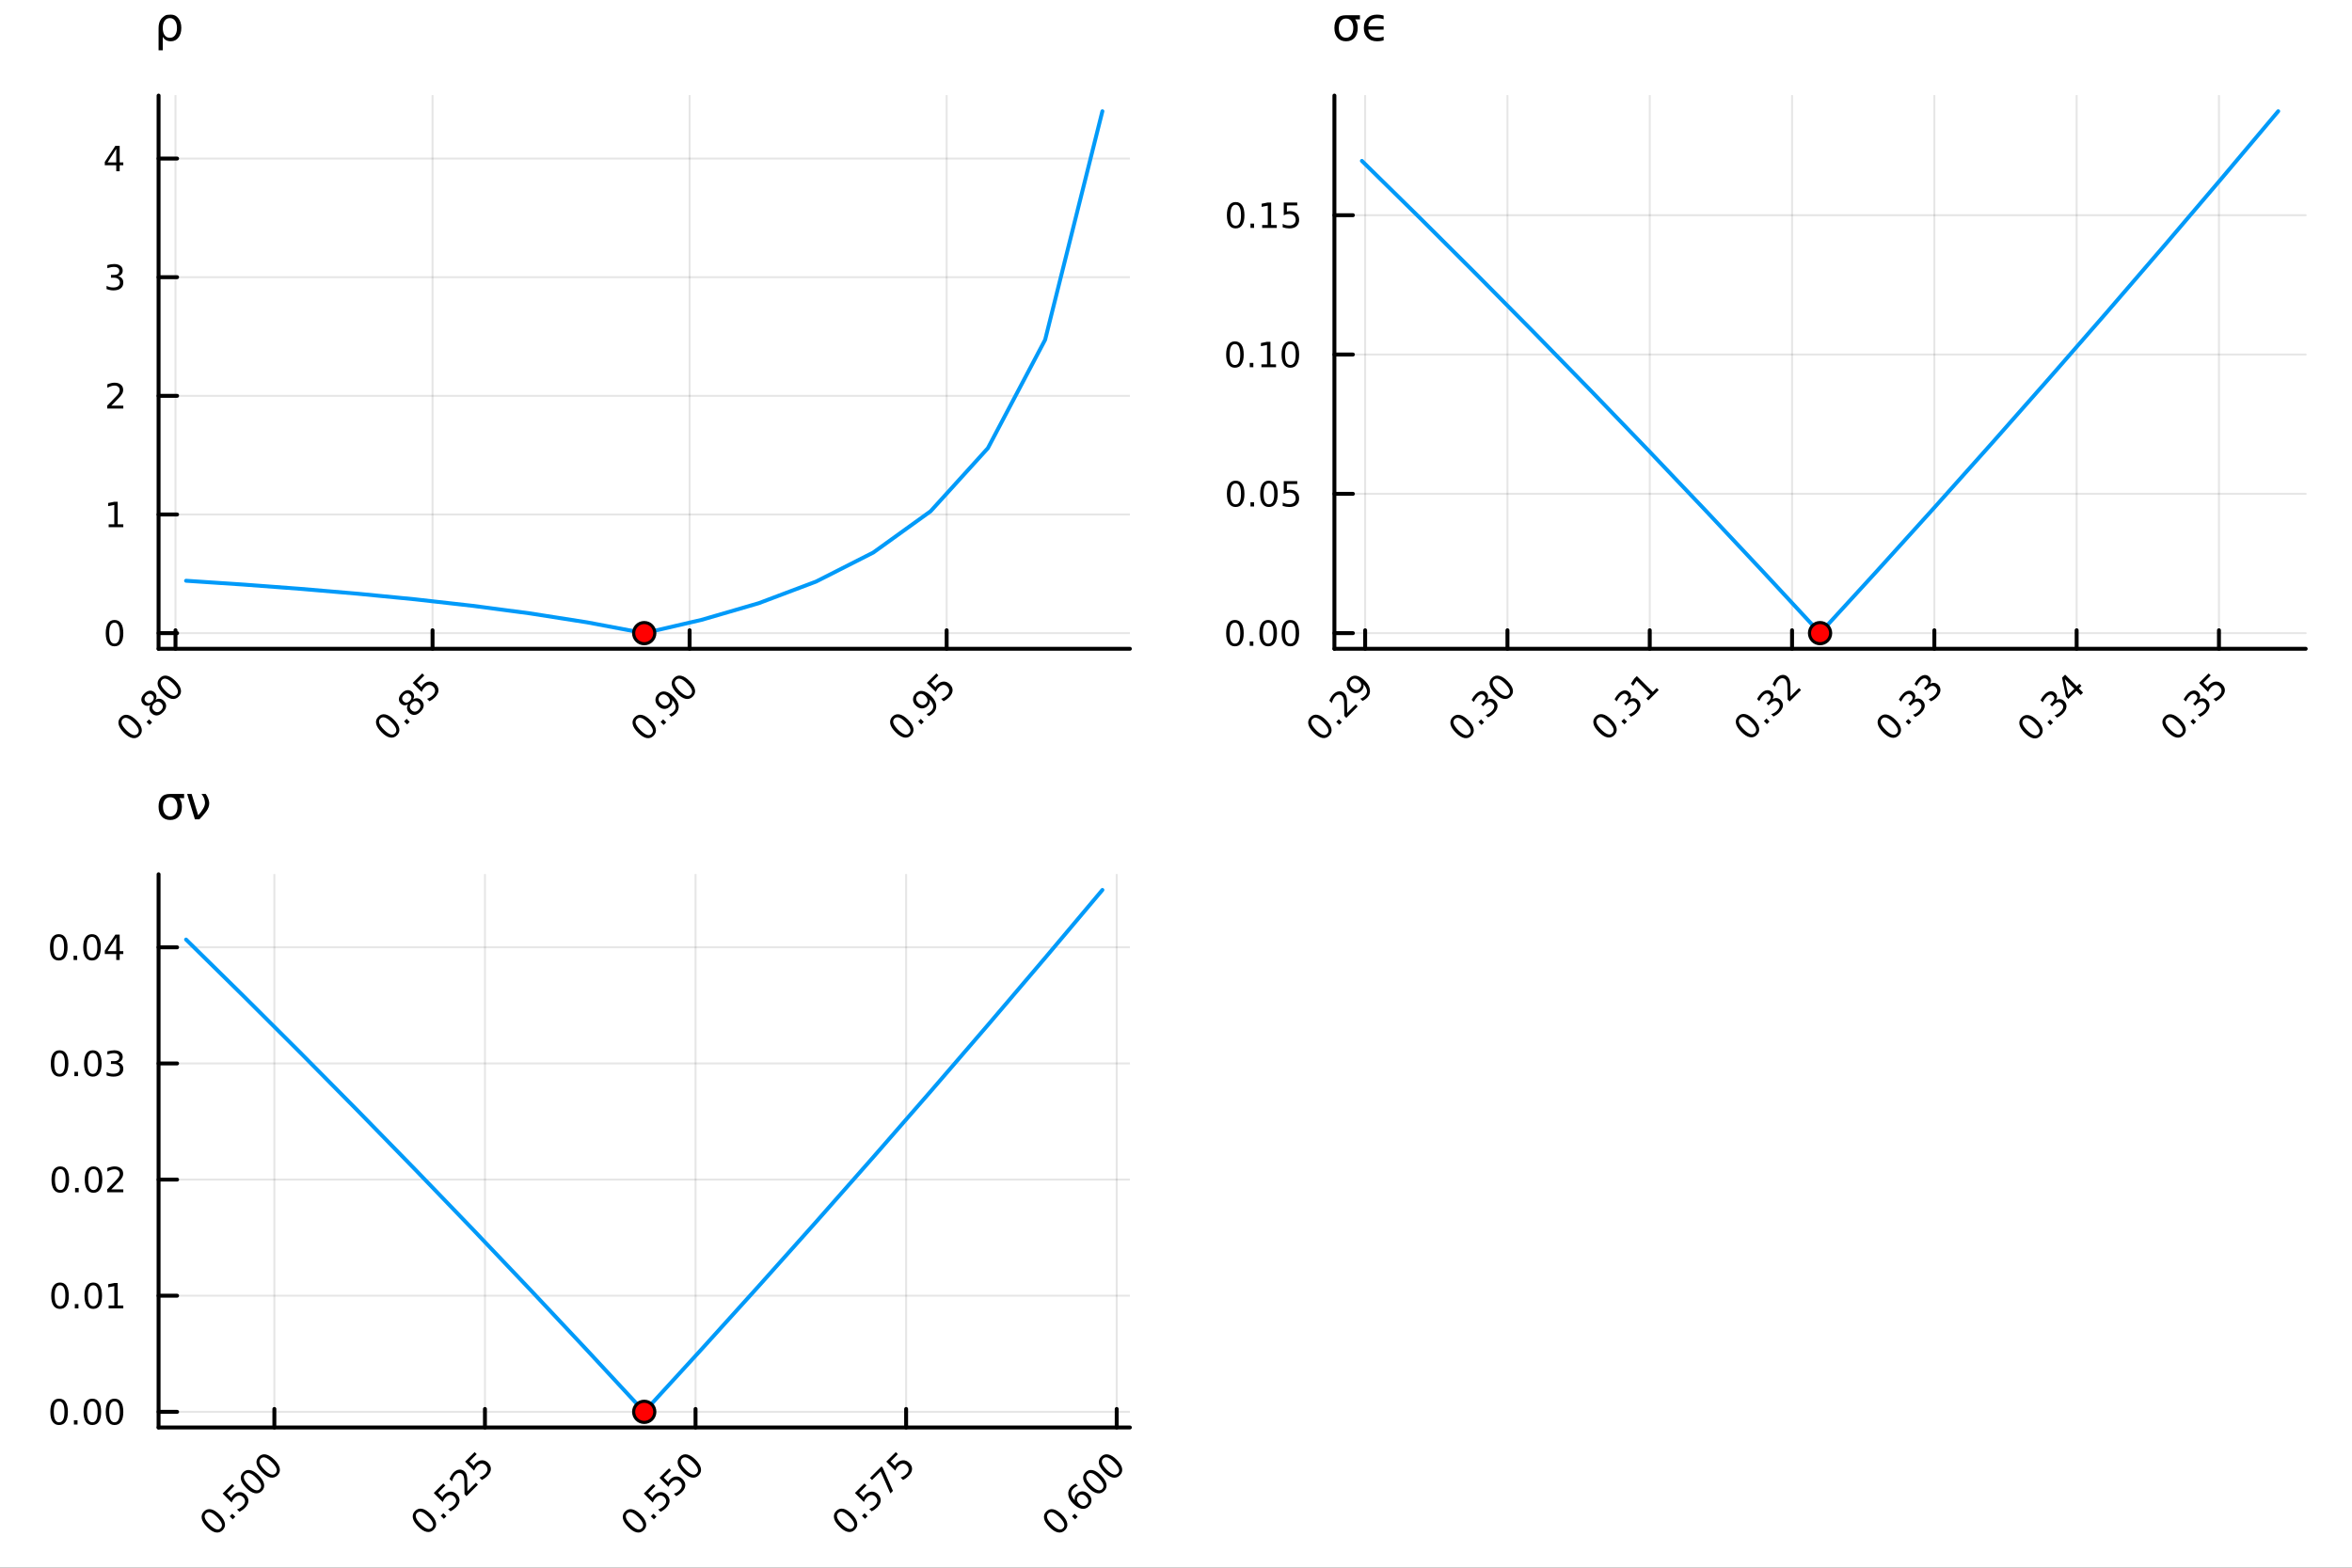 <?xml version="1.0" encoding="utf-8"?>
<svg xmlns="http://www.w3.org/2000/svg" xmlns:xlink="http://www.w3.org/1999/xlink" width="600" height="400" viewBox="0 0 2400 1600">
<rect x="0" y="0" width="2400" height="1600" fill="#333333" stroke="none"/>
<defs>
  <clipPath id="clip660">
    <rect x="0" y="0" width="2400" height="1600"/>
  </clipPath>
</defs>
<path clip-path="url(#clip660)" d="M0 1600 L2400 1600 L2400 0 L0 0  Z" fill="#ffffff" fill-rule="evenodd" fill-opacity="1"/>
<defs>
  <clipPath id="clip661">
    <rect x="480" y="0" width="1681" height="1600"/>
  </clipPath>
</defs>
<path clip-path="url(#clip660)" d="M161.818 662.16 L1152.94 662.16 L1152.94 97.552 L161.818 97.552  Z" fill="#ffffff" fill-rule="evenodd" fill-opacity="1"/>
<defs>
  <clipPath id="clip662">
    <rect x="161" y="97" width="992" height="566"/>
  </clipPath>
</defs>
<polyline clip-path="url(#clip662)" style="stroke:#000000; stroke-linecap:round; stroke-linejoin:round; stroke-width:2; stroke-opacity:0.1; fill:none" points="179.079,662.16 179.079,97.552 "/>
<polyline clip-path="url(#clip662)" style="stroke:#000000; stroke-linecap:round; stroke-linejoin:round; stroke-width:2; stroke-opacity:0.1; fill:none" points="441.379,662.16 441.379,97.552 "/>
<polyline clip-path="url(#clip662)" style="stroke:#000000; stroke-linecap:round; stroke-linejoin:round; stroke-width:2; stroke-opacity:0.1; fill:none" points="703.679,662.16 703.679,97.552 "/>
<polyline clip-path="url(#clip662)" style="stroke:#000000; stroke-linecap:round; stroke-linejoin:round; stroke-width:2; stroke-opacity:0.1; fill:none" points="965.979,662.16 965.979,97.552 "/>
<polyline clip-path="url(#clip662)" style="stroke:#000000; stroke-linecap:round; stroke-linejoin:round; stroke-width:2; stroke-opacity:0.1; fill:none" points="161.818,646.181 1152.94,646.181 "/>
<polyline clip-path="url(#clip662)" style="stroke:#000000; stroke-linecap:round; stroke-linejoin:round; stroke-width:2; stroke-opacity:0.1; fill:none" points="161.818,525.089 1152.94,525.089 "/>
<polyline clip-path="url(#clip662)" style="stroke:#000000; stroke-linecap:round; stroke-linejoin:round; stroke-width:2; stroke-opacity:0.1; fill:none" points="161.818,403.997 1152.94,403.997 "/>
<polyline clip-path="url(#clip662)" style="stroke:#000000; stroke-linecap:round; stroke-linejoin:round; stroke-width:2; stroke-opacity:0.1; fill:none" points="161.818,282.905 1152.94,282.905 "/>
<polyline clip-path="url(#clip662)" style="stroke:#000000; stroke-linecap:round; stroke-linejoin:round; stroke-width:2; stroke-opacity:0.1; fill:none" points="161.818,161.813 1152.94,161.813 "/>
<polyline clip-path="url(#clip660)" style="stroke:#000000; stroke-linecap:round; stroke-linejoin:round; stroke-width:4; stroke-opacity:1; fill:none" points="161.818,662.16 1152.94,662.16 "/>
<polyline clip-path="url(#clip660)" style="stroke:#000000; stroke-linecap:round; stroke-linejoin:round; stroke-width:4; stroke-opacity:1; fill:none" points="179.079,662.16 179.079,643.263 "/>
<polyline clip-path="url(#clip660)" style="stroke:#000000; stroke-linecap:round; stroke-linejoin:round; stroke-width:4; stroke-opacity:1; fill:none" points="441.379,662.16 441.379,643.263 "/>
<polyline clip-path="url(#clip660)" style="stroke:#000000; stroke-linecap:round; stroke-linejoin:round; stroke-width:4; stroke-opacity:1; fill:none" points="703.679,662.16 703.679,643.263 "/>
<polyline clip-path="url(#clip660)" style="stroke:#000000; stroke-linecap:round; stroke-linejoin:round; stroke-width:4; stroke-opacity:1; fill:none" points="965.979,662.16 965.979,643.263 "/>
<path clip-path="url(#clip660)" d="M125.23 733.893 Q123.315 735.808 124.236 738.668 Q125.157 741.504 128.938 745.285 Q132.706 749.054 135.554 749.987 Q138.403 750.895 140.318 748.98 Q142.245 747.053 141.324 744.217 Q140.404 741.357 136.635 737.588 Q132.854 733.807 130.006 732.898 Q127.158 731.966 125.23 733.893 M123.266 731.929 Q126.347 728.847 130.411 729.67 Q134.474 730.468 139.115 735.108 Q143.743 739.736 144.553 743.812 Q145.363 747.863 142.282 750.944 Q139.2 754.026 135.137 753.228 Q131.074 752.405 126.446 747.777 Q121.805 743.137 120.995 739.086 Q120.185 735.01 123.266 731.929 Z" fill="#000000" fill-rule="nonzero" fill-opacity="1" /><path clip-path="url(#clip660)" d="M149.5 736.778 L152.09 734.187 L155.208 737.306 L152.618 739.896 L149.5 736.778 Z" fill="#000000" fill-rule="nonzero" fill-opacity="1" /><path clip-path="url(#clip660)" d="M157.209 717.897 Q155.442 719.665 155.368 721.629 Q155.307 723.581 156.964 725.238 Q158.621 726.895 160.573 726.834 Q162.537 726.76 164.305 724.993 Q166.073 723.225 166.146 721.261 Q166.208 719.284 164.563 717.639 Q162.906 715.982 160.941 716.056 Q158.99 716.117 157.209 717.897 M153.674 719.321 Q151.685 720.524 149.697 720.328 Q147.72 720.119 146.149 718.548 Q143.951 716.35 144.234 713.515 Q144.528 710.666 147.254 707.941 Q149.991 705.204 152.827 704.921 Q155.663 704.639 157.86 706.836 Q159.431 708.408 159.628 710.396 Q159.837 712.373 158.646 714.349 Q160.855 712.974 163.065 713.195 Q165.287 713.404 167.043 715.16 Q169.707 717.823 169.498 720.88 Q169.301 723.925 166.269 726.957 Q163.237 729.989 160.18 730.198 Q157.136 730.394 154.472 727.73 Q152.716 725.975 152.508 723.753 Q152.299 721.531 153.674 719.321 M148.849 716.313 Q150.273 717.738 151.955 717.652 Q153.649 717.553 155.258 715.945 Q156.853 714.349 156.952 712.655 Q157.062 710.949 155.638 709.525 Q154.214 708.101 152.508 708.211 Q150.814 708.309 149.218 709.905 Q147.61 711.514 147.511 713.208 Q147.425 714.889 148.849 716.313 Z" fill="#000000" fill-rule="nonzero" fill-opacity="1" /><path clip-path="url(#clip660)" d="M165.213 693.91 Q163.298 695.825 164.219 698.685 Q165.14 701.521 168.921 705.302 Q172.69 709.071 175.538 710.004 Q178.386 710.912 180.301 708.997 Q182.228 707.07 181.307 704.234 Q180.387 701.373 176.618 697.605 Q172.837 693.824 169.989 692.915 Q167.141 691.982 165.213 693.91 M163.249 691.945 Q166.331 688.864 170.394 689.687 Q174.457 690.485 179.098 695.125 Q183.726 699.753 184.536 703.829 Q185.346 707.88 182.265 710.961 Q179.184 714.042 175.12 713.244 Q171.057 712.422 166.429 707.794 Q161.788 703.154 160.978 699.102 Q160.168 695.027 163.249 691.945 Z" fill="#000000" fill-rule="nonzero" fill-opacity="1" /><path clip-path="url(#clip660)" d="M388.058 733.365 Q386.143 735.28 387.064 738.14 Q387.984 740.976 391.765 744.757 Q395.534 748.526 398.382 749.459 Q401.23 750.367 403.145 748.452 Q405.073 746.525 404.152 743.689 Q403.231 740.829 399.462 737.06 Q395.681 733.279 392.833 732.371 Q389.985 731.438 388.058 733.365 M386.094 731.401 Q389.175 728.32 393.238 729.142 Q397.302 729.94 401.942 734.58 Q406.57 739.208 407.38 743.284 Q408.191 747.335 405.109 750.416 Q402.028 753.498 397.965 752.7 Q393.901 751.877 389.273 747.249 Q384.633 742.609 383.823 738.558 Q383.012 734.482 386.094 731.401 Z" fill="#000000" fill-rule="nonzero" fill-opacity="1" /><path clip-path="url(#clip660)" d="M412.328 736.25 L414.918 733.66 L418.036 736.778 L415.446 739.368 L412.328 736.25 Z" fill="#000000" fill-rule="nonzero" fill-opacity="1" /><path clip-path="url(#clip660)" d="M420.037 717.369 Q418.269 719.137 418.196 721.101 Q418.134 723.053 419.792 724.71 Q421.449 726.368 423.401 726.306 Q425.365 726.233 427.133 724.465 Q428.9 722.697 428.974 720.733 Q429.035 718.756 427.39 717.111 Q425.733 715.454 423.769 715.528 Q421.817 715.589 420.037 717.369 M416.502 718.793 Q414.513 719.996 412.524 719.8 Q410.548 719.591 408.976 718.02 Q406.779 715.822 407.061 712.987 Q407.356 710.139 410.081 707.413 Q412.819 704.676 415.655 704.393 Q418.49 704.111 420.688 706.308 Q422.259 707.88 422.455 709.869 Q422.664 711.845 421.473 713.821 Q423.683 712.447 425.893 712.667 Q428.115 712.876 429.87 714.632 Q432.534 717.296 432.325 720.352 Q432.129 723.397 429.097 726.429 Q426.065 729.461 423.008 729.67 Q419.963 729.866 417.3 727.202 Q415.544 725.447 415.335 723.225 Q415.127 721.003 416.502 718.793 M411.677 715.786 Q413.101 717.21 414.783 717.124 Q416.477 717.025 418.085 715.417 Q419.681 713.821 419.779 712.127 Q419.89 710.421 418.466 708.997 Q417.042 707.573 415.335 707.683 Q413.641 707.782 412.045 709.377 Q410.437 710.986 410.339 712.68 Q410.253 714.362 411.677 715.786 Z" fill="#000000" fill-rule="nonzero" fill-opacity="1" /><path clip-path="url(#clip660)" d="M421.13 697.028 L430.865 687.293 L432.952 689.38 L425.488 696.844 L429.981 701.337 Q430.337 700.612 430.791 699.986 Q431.233 699.348 431.773 698.808 Q434.842 695.739 438.316 695.628 Q441.79 695.518 444.663 698.39 Q447.621 701.349 447.425 704.835 Q447.216 708.309 443.865 711.661 Q442.711 712.815 441.312 713.821 Q439.924 714.816 438.255 715.7 L435.763 713.208 Q437.469 712.704 438.942 711.82 Q440.415 710.937 441.729 709.623 Q443.853 707.499 443.975 705.142 Q444.098 702.785 442.183 700.87 Q440.268 698.955 437.911 699.078 Q435.554 699.201 433.43 701.324 Q432.436 702.319 431.663 703.534 Q430.901 704.737 430.337 706.235 L421.13 697.028 Z" fill="#000000" fill-rule="nonzero" fill-opacity="1" /><path clip-path="url(#clip660)" d="M649.83 733.893 Q647.915 735.808 648.835 738.668 Q649.756 741.504 653.537 745.285 Q657.306 749.054 660.154 749.987 Q663.002 750.895 664.917 748.98 Q666.844 747.053 665.924 744.217 Q665.003 741.357 661.234 737.588 Q657.453 733.807 654.605 732.898 Q651.757 731.966 649.83 733.893 M647.866 731.929 Q650.947 728.847 655.01 729.67 Q659.074 730.468 663.714 735.108 Q668.342 739.736 669.152 743.812 Q669.963 747.863 666.881 750.944 Q663.8 754.026 659.737 753.228 Q655.673 752.405 651.045 747.777 Q646.405 743.137 645.594 739.086 Q644.784 735.01 647.866 731.929 Z" fill="#000000" fill-rule="nonzero" fill-opacity="1" /><path clip-path="url(#clip660)" d="M674.1 736.778 L676.69 734.187 L679.808 737.306 L677.218 739.896 L674.1 736.778 Z" fill="#000000" fill-rule="nonzero" fill-opacity="1" /><path clip-path="url(#clip660)" d="M684.903 731.45 L682.644 729.191 Q684.019 728.7 685.209 727.976 Q686.4 727.251 687.321 726.331 Q689.776 723.876 689.42 720.942 Q689.064 717.983 685.885 714.435 Q686.228 716.203 685.7 717.86 Q685.173 719.518 683.847 720.843 Q681.097 723.593 677.832 723.544 Q674.566 723.47 671.681 720.586 Q668.858 717.762 668.821 714.386 Q668.784 711.01 671.558 708.236 Q674.738 705.056 678.85 705.83 Q682.963 706.579 687.603 711.219 Q691.937 715.552 692.465 720.205 Q692.992 724.833 689.518 728.307 Q688.585 729.24 687.444 730.014 Q686.302 730.787 684.903 731.45 M682.067 718.744 Q683.736 717.075 683.564 714.963 Q683.405 712.839 681.416 710.851 Q679.44 708.874 677.316 708.715 Q675.192 708.53 673.523 710.2 Q671.853 711.87 672.025 714.006 Q672.197 716.117 674.173 718.094 Q676.162 720.082 678.273 720.254 Q680.397 720.414 682.067 718.744 Z" fill="#000000" fill-rule="nonzero" fill-opacity="1" /><path clip-path="url(#clip660)" d="M689.813 693.91 Q687.898 695.825 688.819 698.685 Q689.739 701.521 693.52 705.302 Q697.289 709.071 700.137 710.004 Q702.985 710.912 704.9 708.997 Q706.828 707.07 705.907 704.234 Q704.986 701.373 701.217 697.605 Q697.436 693.824 694.588 692.915 Q691.74 691.982 689.813 693.91 M687.849 691.945 Q690.93 688.864 694.993 689.687 Q699.057 690.485 703.697 695.125 Q708.325 699.753 709.136 703.829 Q709.946 707.88 706.864 710.961 Q703.783 714.042 699.72 713.244 Q695.656 712.422 691.028 707.794 Q686.388 703.154 685.578 699.102 Q684.768 695.027 687.849 691.945 Z" fill="#000000" fill-rule="nonzero" fill-opacity="1" /><path clip-path="url(#clip660)" d="M912.657 733.365 Q910.742 735.28 911.663 738.14 Q912.584 740.976 916.365 744.757 Q920.134 748.526 922.982 749.459 Q925.83 750.367 927.745 748.452 Q929.672 746.525 928.751 743.689 Q927.831 740.829 924.062 737.06 Q920.281 733.279 917.433 732.371 Q914.585 731.438 912.657 733.365 M910.693 731.401 Q913.774 728.32 917.838 729.142 Q921.901 729.94 926.542 734.58 Q931.17 739.208 931.98 743.284 Q932.79 747.335 929.709 750.416 Q926.628 753.498 922.564 752.7 Q918.501 751.877 913.873 747.249 Q909.232 742.609 908.422 738.558 Q907.612 734.482 910.693 731.401 Z" fill="#000000" fill-rule="nonzero" fill-opacity="1" /><path clip-path="url(#clip660)" d="M936.927 736.25 L939.517 733.66 L942.636 736.778 L940.045 739.368 L936.927 736.25 Z" fill="#000000" fill-rule="nonzero" fill-opacity="1" /><path clip-path="url(#clip660)" d="M947.73 730.922 L945.471 728.663 Q946.846 728.172 948.037 727.448 Q949.228 726.724 950.149 725.803 Q952.604 723.348 952.248 720.414 Q951.892 717.455 948.712 713.907 Q949.056 715.675 948.528 717.332 Q948 718.99 946.674 720.315 Q943.925 723.065 940.659 723.016 Q937.394 722.943 934.509 720.058 Q931.685 717.234 931.648 713.858 Q931.612 710.482 934.386 707.708 Q937.566 704.528 941.678 705.302 Q945.791 706.051 950.431 710.691 Q954.764 715.024 955.292 719.677 Q955.82 724.305 952.346 727.779 Q951.413 728.712 950.271 729.486 Q949.13 730.259 947.73 730.922 M944.894 718.216 Q946.564 716.547 946.392 714.435 Q946.232 712.311 944.244 710.323 Q942.267 708.346 940.144 708.187 Q938.02 708.003 936.35 709.672 Q934.681 711.342 934.853 713.478 Q935.024 715.589 937.001 717.566 Q938.99 719.554 941.101 719.726 Q943.225 719.886 944.894 718.216 Z" fill="#000000" fill-rule="nonzero" fill-opacity="1" /><path clip-path="url(#clip660)" d="M945.729 697.028 L955.464 687.293 L957.551 689.38 L950.087 696.844 L954.58 701.337 Q954.936 700.612 955.39 699.986 Q955.832 699.348 956.373 698.808 Q959.442 695.739 962.916 695.628 Q966.39 695.518 969.262 698.39 Q972.221 701.349 972.025 704.835 Q971.816 708.309 968.464 711.661 Q967.311 712.815 965.911 713.821 Q964.524 714.816 962.854 715.7 L960.362 713.208 Q962.069 712.704 963.542 711.82 Q965.015 710.937 966.328 709.623 Q968.452 707.499 968.575 705.142 Q968.698 702.785 966.783 700.87 Q964.868 698.955 962.511 699.078 Q960.154 699.201 958.03 701.324 Q957.035 702.319 956.262 703.534 Q955.501 704.737 954.936 706.235 L945.729 697.028 Z" fill="#000000" fill-rule="nonzero" fill-opacity="1" /><polyline clip-path="url(#clip660)" style="stroke:#000000; stroke-linecap:round; stroke-linejoin:round; stroke-width:4; stroke-opacity:1; fill:none" points="161.818,662.16 161.818,97.552 "/>
<polyline clip-path="url(#clip660)" style="stroke:#000000; stroke-linecap:round; stroke-linejoin:round; stroke-width:4; stroke-opacity:1; fill:none" points="161.818,646.181 180.716,646.181 "/>
<polyline clip-path="url(#clip660)" style="stroke:#000000; stroke-linecap:round; stroke-linejoin:round; stroke-width:4; stroke-opacity:1; fill:none" points="161.818,525.089 180.716,525.089 "/>
<polyline clip-path="url(#clip660)" style="stroke:#000000; stroke-linecap:round; stroke-linejoin:round; stroke-width:4; stroke-opacity:1; fill:none" points="161.818,403.997 180.716,403.997 "/>
<polyline clip-path="url(#clip660)" style="stroke:#000000; stroke-linecap:round; stroke-linejoin:round; stroke-width:4; stroke-opacity:1; fill:none" points="161.818,282.905 180.716,282.905 "/>
<polyline clip-path="url(#clip660)" style="stroke:#000000; stroke-linecap:round; stroke-linejoin:round; stroke-width:4; stroke-opacity:1; fill:none" points="161.818,161.813 180.716,161.813 "/>
<path clip-path="url(#clip660)" d="M116.86 635.53 Q114.152 635.53 112.78 638.204 Q111.426 640.86 111.426 646.207 Q111.426 651.537 112.78 654.21 Q114.152 656.867 116.86 656.867 Q119.586 656.867 120.94 654.21 Q122.311 651.537 122.311 646.207 Q122.311 640.86 120.94 638.204 Q119.586 635.53 116.86 635.53 M116.86 632.752 Q121.217 632.752 123.509 636.207 Q125.818 639.644 125.818 646.207 Q125.818 652.752 123.509 656.207 Q121.217 659.644 116.86 659.644 Q112.502 659.644 110.193 656.207 Q107.902 652.752 107.902 646.207 Q107.902 639.644 110.193 636.207 Q112.502 632.752 116.86 632.752 Z" fill="#000000" fill-rule="nonzero" fill-opacity="1" /><path clip-path="url(#clip660)" d="M110.888 535.098 L116.617 535.098 L116.617 515.323 L110.384 516.573 L110.384 513.379 L116.582 512.129 L120.089 512.129 L120.089 535.098 L125.818 535.098 L125.818 538.049 L110.888 538.049 L110.888 535.098 Z" fill="#000000" fill-rule="nonzero" fill-opacity="1" /><path clip-path="url(#clip660)" d="M113.579 414.006 L125.818 414.006 L125.818 416.957 L109.36 416.957 L109.36 414.006 Q111.356 411.94 114.794 408.468 Q118.249 404.978 119.134 403.971 Q120.818 402.079 121.478 400.777 Q122.155 399.457 122.155 398.19 Q122.155 396.124 120.697 394.822 Q119.256 393.52 116.929 393.52 Q115.28 393.52 113.44 394.093 Q111.617 394.665 109.533 395.829 L109.533 392.287 Q111.652 391.436 113.492 391.002 Q115.332 390.568 116.86 390.568 Q120.888 390.568 123.283 392.582 Q125.679 394.596 125.679 397.964 Q125.679 399.561 125.072 401.002 Q124.481 402.426 122.901 404.37 Q122.467 404.874 120.141 407.287 Q117.815 409.683 113.579 414.006 Z" fill="#000000" fill-rule="nonzero" fill-opacity="1" /><path clip-path="url(#clip660)" d="M120.471 281.889 Q122.988 282.428 124.395 284.129 Q125.818 285.83 125.818 288.33 Q125.818 292.167 123.179 294.268 Q120.54 296.369 115.679 296.369 Q114.047 296.369 112.311 296.039 Q110.593 295.726 108.752 295.084 L108.752 291.698 Q110.211 292.549 111.947 292.983 Q113.683 293.417 115.575 293.417 Q118.874 293.417 120.592 292.115 Q122.329 290.813 122.329 288.33 Q122.329 286.039 120.714 284.754 Q119.117 283.452 116.252 283.452 L113.231 283.452 L113.231 280.57 L116.391 280.57 Q118.978 280.57 120.349 279.546 Q121.721 278.504 121.721 276.56 Q121.721 274.563 120.297 273.504 Q118.891 272.428 116.252 272.428 Q114.811 272.428 113.162 272.74 Q111.513 273.053 109.533 273.712 L109.533 270.587 Q111.53 270.032 113.266 269.754 Q115.02 269.476 116.565 269.476 Q120.558 269.476 122.884 271.299 Q125.21 273.105 125.21 276.195 Q125.21 278.348 123.978 279.841 Q122.745 281.317 120.471 281.889 Z" fill="#000000" fill-rule="nonzero" fill-opacity="1" /><path clip-path="url(#clip660)" d="M118.631 151.909 L109.777 165.745 L118.631 165.745 L118.631 151.909 M117.711 148.853 L122.12 148.853 L122.12 165.745 L125.818 165.745 L125.818 168.662 L122.12 168.662 L122.12 174.773 L118.631 174.773 L118.631 168.662 L106.929 168.662 L106.929 165.277 L117.711 148.853 Z" fill="#000000" fill-rule="nonzero" fill-opacity="1" /><path clip-path="url(#clip660)" d="M163.901 20.176 Q165.313 17.815 168.809 15.731 Q170.175 14.921 174.387 14.921 Q179.11 14.921 182.049 18.671 Q185.012 22.421 185.012 28.532 Q185.012 34.643 182.049 38.393 Q179.11 42.143 174.387 42.143 Q171.54 42.143 169.48 41.032 Q167.443 39.898 166.1 37.583 L166.1 51.333 L161.818 51.333 L161.818 28.764 Q161.818 23.416 163.901 20.176 M180.591 28.532 Q180.591 23.833 178.647 21.171 Q176.725 18.486 173.346 18.486 Q169.966 18.486 168.022 21.171 Q166.1 23.833 166.1 28.532 Q166.1 33.231 168.022 35.916 Q169.966 38.578 173.346 38.578 Q176.725 38.578 178.647 35.916 Q180.591 33.231 180.591 28.532 Z" fill="#000000" fill-rule="nonzero" fill-opacity="1" /><polyline clip-path="url(#clip662)" style="stroke:#009af9; stroke-linecap:round; stroke-linejoin:round; stroke-width:4; stroke-opacity:1; fill:none" points="189.869,592.72 248.307,596.611 306.746,600.996 365.185,605.977 423.623,611.682 482.062,618.28 540.501,626 598.939,635.154 657.378,646.181 715.817,632.641 774.256,615.62 832.694,593.577 891.133,563.904 949.572,521.814 1008.01,457.446 1066.45,346.782 1124.89,113.532 "/>
<circle clip-path="url(#clip662)" cx="657.378" cy="646.181" r="10.8" fill="#ff0000" fill-rule="evenodd" fill-opacity="1" stroke="#000000" stroke-opacity="1" stroke-width="3.2"/>
<path clip-path="url(#clip660)" d="M1361.64 662.16 L2352.76 662.16 L2352.76 97.552 L1361.64 97.552  Z" fill="#ffffff" fill-rule="evenodd" fill-opacity="1"/>
<defs>
  <clipPath id="clip663">
    <rect x="1361" y="97" width="992" height="566"/>
  </clipPath>
</defs>
<polyline clip-path="url(#clip663)" style="stroke:#000000; stroke-linecap:round; stroke-linejoin:round; stroke-width:2; stroke-opacity:0.1; fill:none" points="1393.01,662.16 1393.01,97.552 "/>
<polyline clip-path="url(#clip663)" style="stroke:#000000; stroke-linecap:round; stroke-linejoin:round; stroke-width:2; stroke-opacity:0.1; fill:none" points="1538.22,662.16 1538.22,97.552 "/>
<polyline clip-path="url(#clip663)" style="stroke:#000000; stroke-linecap:round; stroke-linejoin:round; stroke-width:2; stroke-opacity:0.1; fill:none" points="1683.42,662.16 1683.42,97.552 "/>
<polyline clip-path="url(#clip663)" style="stroke:#000000; stroke-linecap:round; stroke-linejoin:round; stroke-width:2; stroke-opacity:0.1; fill:none" points="1828.63,662.16 1828.63,97.552 "/>
<polyline clip-path="url(#clip663)" style="stroke:#000000; stroke-linecap:round; stroke-linejoin:round; stroke-width:2; stroke-opacity:0.1; fill:none" points="1973.83,662.16 1973.83,97.552 "/>
<polyline clip-path="url(#clip663)" style="stroke:#000000; stroke-linecap:round; stroke-linejoin:round; stroke-width:2; stroke-opacity:0.1; fill:none" points="2119.03,662.16 2119.03,97.552 "/>
<polyline clip-path="url(#clip663)" style="stroke:#000000; stroke-linecap:round; stroke-linejoin:round; stroke-width:2; stroke-opacity:0.1; fill:none" points="2264.24,662.16 2264.24,97.552 "/>
<polyline clip-path="url(#clip663)" style="stroke:#000000; stroke-linecap:round; stroke-linejoin:round; stroke-width:2; stroke-opacity:0.1; fill:none" points="1361.64,646.181 2352.76,646.181 "/>
<polyline clip-path="url(#clip663)" style="stroke:#000000; stroke-linecap:round; stroke-linejoin:round; stroke-width:2; stroke-opacity:0.1; fill:none" points="1361.64,504.005 2352.76,504.005 "/>
<polyline clip-path="url(#clip663)" style="stroke:#000000; stroke-linecap:round; stroke-linejoin:round; stroke-width:2; stroke-opacity:0.1; fill:none" points="1361.64,361.828 2352.76,361.828 "/>
<polyline clip-path="url(#clip663)" style="stroke:#000000; stroke-linecap:round; stroke-linejoin:round; stroke-width:2; stroke-opacity:0.1; fill:none" points="1361.64,219.652 2352.76,219.652 "/>
<polyline clip-path="url(#clip660)" style="stroke:#000000; stroke-linecap:round; stroke-linejoin:round; stroke-width:4; stroke-opacity:1; fill:none" points="1361.64,662.16 2352.76,662.16 "/>
<polyline clip-path="url(#clip660)" style="stroke:#000000; stroke-linecap:round; stroke-linejoin:round; stroke-width:4; stroke-opacity:1; fill:none" points="1393.01,662.16 1393.01,643.263 "/>
<polyline clip-path="url(#clip660)" style="stroke:#000000; stroke-linecap:round; stroke-linejoin:round; stroke-width:4; stroke-opacity:1; fill:none" points="1538.22,662.16 1538.22,643.263 "/>
<polyline clip-path="url(#clip660)" style="stroke:#000000; stroke-linecap:round; stroke-linejoin:round; stroke-width:4; stroke-opacity:1; fill:none" points="1683.42,662.16 1683.42,643.263 "/>
<polyline clip-path="url(#clip660)" style="stroke:#000000; stroke-linecap:round; stroke-linejoin:round; stroke-width:4; stroke-opacity:1; fill:none" points="1828.63,662.16 1828.63,643.263 "/>
<polyline clip-path="url(#clip660)" style="stroke:#000000; stroke-linecap:round; stroke-linejoin:round; stroke-width:4; stroke-opacity:1; fill:none" points="1973.83,662.16 1973.83,643.263 "/>
<polyline clip-path="url(#clip660)" style="stroke:#000000; stroke-linecap:round; stroke-linejoin:round; stroke-width:4; stroke-opacity:1; fill:none" points="2119.03,662.16 2119.03,643.263 "/>
<polyline clip-path="url(#clip660)" style="stroke:#000000; stroke-linecap:round; stroke-linejoin:round; stroke-width:4; stroke-opacity:1; fill:none" points="2264.24,662.16 2264.24,643.263 "/>
<path clip-path="url(#clip660)" d="M1339.26 733.795 Q1337.35 735.71 1338.27 738.57 Q1339.19 741.406 1342.97 745.187 Q1346.74 748.956 1349.59 749.889 Q1352.44 750.797 1354.35 748.882 Q1356.28 746.955 1355.36 744.119 Q1354.44 741.259 1350.67 737.49 Q1346.89 733.709 1344.04 732.8 Q1341.19 731.867 1339.26 733.795 M1337.3 731.83 Q1340.38 728.749 1344.44 729.572 Q1348.51 730.37 1353.15 735.01 Q1357.78 739.638 1358.59 743.714 Q1359.4 747.765 1356.32 750.846 Q1353.23 753.927 1349.17 753.129 Q1345.11 752.307 1340.48 747.679 Q1335.84 743.039 1335.03 738.987 Q1334.22 734.912 1337.3 731.83 Z" fill="#000000" fill-rule="nonzero" fill-opacity="1" /><path clip-path="url(#clip660)" d="M1363.53 736.68 L1366.12 734.089 L1369.24 737.207 L1366.65 739.798 L1363.53 736.68 Z" fill="#000000" fill-rule="nonzero" fill-opacity="1" /><path clip-path="url(#clip660)" d="M1374.69 727.583 L1383.35 718.928 L1385.43 721.015 L1373.8 732.653 L1371.71 730.566 Q1371.66 727.693 1371.64 722.808 Q1371.61 717.897 1371.53 716.559 Q1371.38 714.03 1370.92 712.643 Q1370.47 711.231 1369.57 710.335 Q1368.11 708.874 1366.16 708.985 Q1364.22 709.083 1362.58 710.728 Q1361.41 711.894 1360.51 713.6 Q1359.63 715.295 1358.98 717.59 L1356.47 715.086 Q1357.37 712.987 1358.37 711.378 Q1359.36 709.77 1360.44 708.69 Q1363.29 705.842 1366.41 705.572 Q1369.52 705.302 1371.91 707.683 Q1373.04 708.813 1373.62 710.261 Q1374.21 711.685 1374.47 714.177 Q1374.52 714.84 1374.58 718.192 Q1374.63 721.531 1374.69 727.583 Z" fill="#000000" fill-rule="nonzero" fill-opacity="1" /><path clip-path="url(#clip660)" d="M1390.33 715.356 L1388.07 713.097 Q1389.45 712.606 1390.64 711.882 Q1391.83 711.158 1392.75 710.237 Q1395.21 707.782 1394.85 704.848 Q1394.49 701.889 1391.31 698.341 Q1391.66 700.109 1391.13 701.766 Q1390.6 703.424 1389.28 704.749 Q1386.53 707.499 1383.26 707.45 Q1380 707.376 1377.11 704.492 Q1374.29 701.668 1374.25 698.292 Q1374.21 694.916 1376.99 692.142 Q1380.17 688.962 1384.28 689.736 Q1388.39 690.485 1393.03 695.125 Q1397.37 699.458 1397.89 704.111 Q1398.42 708.739 1394.95 712.213 Q1394.02 713.146 1392.87 713.92 Q1391.73 714.693 1390.33 715.356 M1387.5 702.65 Q1389.17 700.981 1388.99 698.869 Q1388.83 696.745 1386.85 694.757 Q1384.87 692.78 1382.75 692.621 Q1380.62 692.436 1378.95 694.106 Q1377.28 695.776 1377.45 697.912 Q1377.63 700.023 1379.6 702 Q1381.59 703.988 1383.7 704.16 Q1385.83 704.32 1387.5 702.65 Z" fill="#000000" fill-rule="nonzero" fill-opacity="1" /><path clip-path="url(#clip660)" d="M1484.37 733.893 Q1482.45 735.808 1483.38 738.668 Q1484.3 741.504 1488.08 745.285 Q1491.85 749.054 1494.69 749.987 Q1497.54 750.895 1499.46 748.98 Q1501.38 747.053 1500.46 744.217 Q1499.54 741.357 1495.77 737.588 Q1491.99 733.807 1489.14 732.898 Q1486.3 731.966 1484.37 733.893 M1482.41 731.929 Q1485.49 728.847 1489.55 729.67 Q1493.61 730.468 1498.25 735.108 Q1502.88 739.736 1503.69 743.812 Q1504.5 747.863 1501.42 750.944 Q1498.34 754.026 1494.28 753.228 Q1490.21 752.405 1485.58 747.777 Q1480.94 743.137 1480.13 739.086 Q1479.32 735.01 1482.41 731.929 Z" fill="#000000" fill-rule="nonzero" fill-opacity="1" /><path clip-path="url(#clip660)" d="M1508.64 736.778 L1511.23 734.187 L1514.35 737.306 L1511.76 739.896 L1508.64 736.778 Z" fill="#000000" fill-rule="nonzero" fill-opacity="1" /><path clip-path="url(#clip660)" d="M1517.38 714.509 Q1519.54 713.109 1521.74 713.318 Q1523.95 713.515 1525.72 715.282 Q1528.43 717.995 1528.05 721.347 Q1527.67 724.698 1524.23 728.135 Q1523.08 729.289 1521.62 730.284 Q1520.18 731.278 1518.42 732.125 L1516.03 729.731 Q1517.66 729.302 1519.2 728.381 Q1520.73 727.46 1522.07 726.122 Q1524.4 723.79 1524.7 721.654 Q1525 719.505 1523.25 717.75 Q1521.63 716.129 1519.58 716.363 Q1517.53 716.571 1515.5 718.597 L1513.37 720.733 L1511.33 718.695 L1513.56 716.461 Q1515.39 714.632 1515.64 712.938 Q1515.87 711.231 1514.5 709.856 Q1513.08 708.445 1511.33 708.702 Q1509.57 708.936 1507.71 710.802 Q1506.69 711.82 1505.74 713.208 Q1504.8 714.595 1503.86 716.461 L1501.65 714.251 Q1502.67 712.447 1503.7 711.022 Q1504.75 709.586 1505.84 708.494 Q1508.66 705.67 1511.6 705.314 Q1514.52 704.946 1516.7 707.131 Q1518.23 708.653 1518.41 710.581 Q1518.58 712.496 1517.38 714.509 Z" fill="#000000" fill-rule="nonzero" fill-opacity="1" /><path clip-path="url(#clip660)" d="M1524.35 693.91 Q1522.44 695.825 1523.36 698.685 Q1524.28 701.521 1528.06 705.302 Q1531.83 709.071 1534.68 710.004 Q1537.52 710.912 1539.44 708.997 Q1541.37 707.07 1540.45 704.234 Q1539.53 701.373 1535.76 697.605 Q1531.98 693.824 1529.13 692.915 Q1526.28 691.982 1524.35 693.91 M1522.39 691.945 Q1525.47 688.864 1529.53 689.687 Q1533.6 690.485 1538.24 695.125 Q1542.87 699.753 1543.68 703.829 Q1544.49 707.88 1541.4 710.961 Q1538.32 714.042 1534.26 713.244 Q1530.2 712.422 1525.57 707.794 Q1520.93 703.154 1520.12 699.102 Q1519.31 695.027 1522.39 691.945 Z" fill="#000000" fill-rule="nonzero" fill-opacity="1" /><path clip-path="url(#clip660)" d="M1630.22 733.242 Q1628.31 735.157 1629.23 738.018 Q1630.15 740.853 1633.93 744.634 Q1637.7 748.403 1640.55 749.336 Q1643.4 750.245 1645.31 748.33 Q1647.24 746.402 1646.32 743.566 Q1645.4 740.706 1641.63 736.937 Q1637.85 733.156 1635 732.248 Q1632.15 731.315 1630.22 733.242 M1628.26 731.278 Q1631.34 728.197 1635.4 729.019 Q1639.47 729.817 1644.11 734.458 Q1648.74 739.086 1649.55 743.161 Q1650.36 747.212 1647.28 750.294 Q1644.19 753.375 1640.13 752.577 Q1636.07 751.755 1631.44 747.126 Q1626.8 742.486 1625.99 738.435 Q1625.18 734.359 1628.26 731.278 Z" fill="#000000" fill-rule="nonzero" fill-opacity="1" /><path clip-path="url(#clip660)" d="M1654.49 736.127 L1657.08 733.537 L1660.2 736.655 L1657.61 739.245 L1654.49 736.127 Z" fill="#000000" fill-rule="nonzero" fill-opacity="1" /><path clip-path="url(#clip660)" d="M1663.23 713.858 Q1665.4 712.459 1667.59 712.667 Q1669.8 712.864 1671.57 714.632 Q1674.28 717.345 1673.9 720.696 Q1673.52 724.047 1670.08 727.485 Q1668.93 728.639 1667.47 729.633 Q1666.03 730.627 1664.28 731.474 L1661.88 729.081 Q1663.52 728.651 1665.05 727.73 Q1666.59 726.81 1667.92 725.471 Q1670.26 723.139 1670.55 721.003 Q1670.86 718.855 1669.1 717.099 Q1667.48 715.479 1665.43 715.712 Q1663.38 715.921 1661.36 717.946 L1659.22 720.082 L1657.18 718.044 L1659.42 715.81 Q1661.25 713.981 1661.49 712.287 Q1661.72 710.581 1660.35 709.206 Q1658.94 707.794 1657.18 708.052 Q1655.43 708.285 1653.56 710.151 Q1652.54 711.17 1651.6 712.557 Q1650.65 713.944 1649.72 715.81 L1647.51 713.6 Q1648.53 711.796 1649.56 710.372 Q1650.6 708.936 1651.69 707.843 Q1654.52 705.019 1657.45 704.663 Q1660.37 704.295 1662.56 706.48 Q1664.08 708.003 1664.27 709.93 Q1664.44 711.845 1663.23 713.858 Z" fill="#000000" fill-rule="nonzero" fill-opacity="1" /><path clip-path="url(#clip660)" d="M1679.94 712.741 L1683.99 708.69 L1670.01 694.708 L1666.49 699.999 L1664.23 697.74 L1667.73 692.473 L1670.21 689.994 L1686.45 706.235 L1690.5 702.184 L1692.59 704.271 L1682.03 714.828 L1679.94 712.741 Z" fill="#000000" fill-rule="nonzero" fill-opacity="1" /><path clip-path="url(#clip660)" d="M1775.62 733.046 Q1773.71 734.961 1774.63 737.821 Q1775.55 740.657 1779.33 744.438 Q1783.1 748.207 1785.95 749.14 Q1788.8 750.048 1790.71 748.133 Q1792.64 746.206 1791.72 743.37 Q1790.8 740.51 1787.03 736.741 Q1783.25 732.96 1780.4 732.051 Q1777.55 731.118 1775.62 733.046 M1773.66 731.082 Q1776.74 728 1780.8 728.823 Q1784.87 729.621 1789.51 734.261 Q1794.14 738.889 1794.95 742.965 Q1795.76 747.016 1792.68 750.097 Q1789.59 753.179 1785.53 752.381 Q1781.47 751.558 1776.84 746.93 Q1772.2 742.29 1771.39 738.239 Q1770.58 734.163 1773.66 731.082 Z" fill="#000000" fill-rule="nonzero" fill-opacity="1" /><path clip-path="url(#clip660)" d="M1799.89 735.931 L1802.48 733.34 L1805.6 736.459 L1803.01 739.049 L1799.89 735.931 Z" fill="#000000" fill-rule="nonzero" fill-opacity="1" /><path clip-path="url(#clip660)" d="M1808.63 713.662 Q1810.8 712.262 1812.99 712.471 Q1815.2 712.667 1816.97 714.435 Q1819.68 717.148 1819.3 720.5 Q1818.92 723.851 1815.48 727.288 Q1814.33 728.442 1812.87 729.437 Q1811.43 730.431 1809.68 731.278 L1807.28 728.884 Q1808.92 728.455 1810.45 727.534 Q1811.99 726.613 1813.32 725.275 Q1815.66 722.943 1815.95 720.807 Q1816.26 718.658 1814.5 716.903 Q1812.88 715.282 1810.83 715.516 Q1808.78 715.724 1806.76 717.75 L1804.62 719.886 L1802.58 717.848 L1804.82 715.614 Q1806.65 713.785 1806.89 712.091 Q1807.12 710.384 1805.75 709.009 Q1804.34 707.597 1802.58 707.855 Q1800.83 708.088 1798.96 709.954 Q1797.94 710.973 1797 712.361 Q1796.05 713.748 1795.12 715.614 L1792.91 713.404 Q1793.93 711.599 1794.96 710.175 Q1796 708.739 1797.1 707.647 Q1799.92 704.823 1802.85 704.467 Q1805.77 704.099 1807.96 706.284 Q1809.48 707.806 1809.67 709.733 Q1809.84 711.649 1808.63 713.662 Z" fill="#000000" fill-rule="nonzero" fill-opacity="1" /><path clip-path="url(#clip660)" d="M1827.05 710.838 L1835.7 702.184 L1837.79 704.271 L1826.15 715.908 L1824.07 713.821 Q1824.02 710.949 1823.99 706.063 Q1823.97 701.153 1823.88 699.814 Q1823.73 697.286 1823.28 695.898 Q1822.83 694.487 1821.93 693.59 Q1820.47 692.13 1818.52 692.24 Q1816.58 692.338 1814.93 693.983 Q1813.77 695.149 1812.87 696.856 Q1811.99 698.55 1811.34 700.846 L1808.83 698.341 Q1809.73 696.242 1810.72 694.634 Q1811.72 693.026 1812.8 691.945 Q1815.64 689.097 1818.76 688.827 Q1821.88 688.557 1824.26 690.939 Q1825.39 692.068 1825.98 693.517 Q1826.57 694.941 1826.83 697.433 Q1826.88 698.096 1826.94 701.447 Q1826.99 704.786 1827.05 710.838 Z" fill="#000000" fill-rule="nonzero" fill-opacity="1" /><path clip-path="url(#clip660)" d="M1920.32 733.549 Q1918.41 735.464 1919.33 738.325 Q1920.25 741.16 1924.03 744.941 Q1927.8 748.71 1930.65 749.643 Q1933.5 750.552 1935.41 748.636 Q1937.34 746.709 1936.42 743.873 Q1935.5 741.013 1931.73 737.244 Q1927.95 733.463 1925.1 732.555 Q1922.25 731.622 1920.32 733.549 M1918.36 731.585 Q1921.44 728.504 1925.51 729.326 Q1929.57 730.124 1934.21 734.764 Q1938.84 739.393 1939.65 743.468 Q1940.46 747.519 1937.38 750.601 Q1934.3 753.682 1930.23 752.884 Q1926.17 752.061 1921.54 747.433 Q1916.9 742.793 1916.09 738.742 Q1915.28 734.666 1918.36 731.585 Z" fill="#000000" fill-rule="nonzero" fill-opacity="1" /><path clip-path="url(#clip660)" d="M1944.59 736.434 L1947.19 733.844 L1950.3 736.962 L1947.71 739.552 L1944.59 736.434 Z" fill="#000000" fill-rule="nonzero" fill-opacity="1" /><path clip-path="url(#clip660)" d="M1953.34 714.165 Q1955.5 712.766 1957.69 712.974 Q1959.9 713.171 1961.67 714.939 Q1964.38 717.652 1964 721.003 Q1963.62 724.354 1960.19 727.792 Q1959.03 728.946 1957.57 729.94 Q1956.13 730.934 1954.38 731.781 L1951.99 729.388 Q1953.62 728.958 1955.15 728.037 Q1956.69 727.116 1958.02 725.778 Q1960.36 723.446 1960.65 721.31 Q1960.96 719.162 1959.2 717.406 Q1957.58 715.786 1955.53 716.019 Q1953.48 716.228 1951.46 718.253 L1949.32 720.389 L1947.28 718.351 L1949.52 716.117 Q1951.35 714.288 1951.59 712.594 Q1951.83 710.887 1950.45 709.513 Q1949.04 708.101 1947.28 708.359 Q1945.53 708.592 1943.66 710.458 Q1942.64 711.477 1941.7 712.864 Q1940.75 714.251 1939.82 716.117 L1937.61 713.907 Q1938.63 712.103 1939.66 710.679 Q1940.7 709.242 1941.8 708.15 Q1944.62 705.326 1947.55 704.97 Q1950.48 704.602 1952.66 706.787 Q1954.18 708.309 1954.37 710.237 Q1954.54 712.152 1953.34 714.165 Z" fill="#000000" fill-rule="nonzero" fill-opacity="1" /><path clip-path="url(#clip660)" d="M1969.33 698.169 Q1971.49 696.77 1973.69 696.979 Q1975.9 697.175 1977.67 698.943 Q1980.38 701.656 1980 705.007 Q1979.62 708.359 1976.18 711.796 Q1975.03 712.95 1973.57 713.944 Q1972.13 714.939 1970.37 715.786 L1967.98 713.392 Q1969.61 712.962 1971.15 712.041 Q1972.68 711.121 1974.02 709.783 Q1976.35 707.45 1976.65 705.314 Q1976.95 703.166 1975.2 701.41 Q1973.58 699.79 1971.53 700.023 Q1969.48 700.232 1967.45 702.257 L1965.32 704.393 L1963.28 702.356 L1965.51 700.121 Q1967.34 698.292 1967.59 696.598 Q1967.82 694.892 1966.45 693.517 Q1965.03 692.105 1963.28 692.363 Q1961.52 692.596 1959.66 694.462 Q1958.64 695.481 1957.69 696.868 Q1956.75 698.255 1955.82 700.121 L1953.61 697.912 Q1954.62 696.107 1955.66 694.683 Q1956.7 693.247 1957.79 692.154 Q1960.62 689.331 1963.55 688.975 Q1966.47 688.606 1968.66 690.791 Q1970.18 692.314 1970.36 694.241 Q1970.53 696.156 1969.33 698.169 Z" fill="#000000" fill-rule="nonzero" fill-opacity="1" /><path clip-path="url(#clip660)" d="M2064.93 734.151 Q2063.01 736.066 2063.93 738.926 Q2064.85 741.762 2068.63 745.543 Q2072.4 749.312 2075.25 750.245 Q2078.1 751.153 2080.01 749.238 Q2081.94 747.311 2081.02 744.475 Q2080.1 741.615 2076.33 737.846 Q2072.55 734.065 2069.7 733.156 Q2066.85 732.223 2064.93 734.151 M2062.96 732.186 Q2066.04 729.105 2070.11 729.928 Q2074.17 730.726 2078.81 735.366 Q2083.44 739.994 2084.25 744.07 Q2085.06 748.121 2081.98 751.202 Q2078.9 754.283 2074.83 753.485 Q2070.77 752.663 2066.14 748.035 Q2061.5 743.395 2060.69 739.343 Q2059.88 735.268 2062.96 732.186 Z" fill="#000000" fill-rule="nonzero" fill-opacity="1" /><path clip-path="url(#clip660)" d="M2089.2 737.036 L2091.79 734.445 L2094.91 737.563 L2092.32 740.154 L2089.2 737.036 Z" fill="#000000" fill-rule="nonzero" fill-opacity="1" /><path clip-path="url(#clip660)" d="M2097.94 714.767 Q2100.1 713.367 2102.3 713.576 Q2104.51 713.772 2106.27 715.54 Q2108.99 718.253 2108.61 721.604 Q2108.23 724.956 2104.79 728.393 Q2103.63 729.547 2102.17 730.541 Q2100.74 731.536 2098.98 732.383 L2096.59 729.989 Q2098.22 729.559 2099.75 728.639 Q2101.29 727.718 2102.63 726.38 Q2104.96 724.047 2105.25 721.911 Q2105.56 719.763 2103.81 718.008 Q2102.19 716.387 2100.14 716.62 Q2098.09 716.829 2096.06 718.855 L2093.92 720.991 L2091.89 718.953 L2094.12 716.719 Q2095.95 714.889 2096.19 713.195 Q2096.43 711.489 2095.05 710.114 Q2093.64 708.702 2091.89 708.96 Q2090.13 709.193 2088.26 711.059 Q2087.25 712.078 2086.3 713.465 Q2085.35 714.853 2084.42 716.719 L2082.21 714.509 Q2083.23 712.704 2084.26 711.28 Q2085.31 709.844 2086.4 708.751 Q2089.22 705.928 2092.16 705.572 Q2095.08 705.204 2097.26 707.389 Q2098.78 708.911 2098.97 710.838 Q2099.14 712.753 2097.94 714.767 Z" fill="#000000" fill-rule="nonzero" fill-opacity="1" /><path clip-path="url(#clip660)" d="M2106.95 693.185 L2110.47 709.23 L2116.73 702.969 L2106.95 693.185 M2104.14 691.675 L2107.26 688.557 L2119.2 700.502 L2121.81 697.887 L2123.88 699.949 L2121.26 702.564 L2125.58 706.885 L2123.12 709.353 L2118.79 705.032 L2110.52 713.306 L2108.13 710.912 L2104.14 691.675 Z" fill="#000000" fill-rule="nonzero" fill-opacity="1" /><path clip-path="url(#clip660)" d="M2210.92 733.365 Q2209 735.28 2209.92 738.14 Q2210.84 740.976 2214.62 744.757 Q2218.39 748.526 2221.24 749.459 Q2224.09 750.367 2226 748.452 Q2227.93 746.525 2227.01 743.689 Q2226.09 740.829 2222.32 737.06 Q2218.54 733.279 2215.69 732.371 Q2212.84 731.438 2210.92 733.365 M2208.95 731.401 Q2212.03 728.32 2216.1 729.142 Q2220.16 729.94 2224.8 734.58 Q2229.43 739.208 2230.24 743.284 Q2231.05 747.335 2227.97 750.416 Q2224.89 753.498 2220.82 752.7 Q2216.76 751.877 2212.13 747.249 Q2207.49 742.609 2206.68 738.558 Q2205.87 734.482 2208.95 731.401 Z" fill="#000000" fill-rule="nonzero" fill-opacity="1" /><path clip-path="url(#clip660)" d="M2235.19 736.25 L2237.78 733.66 L2240.9 736.778 L2238.3 739.368 L2235.19 736.25 Z" fill="#000000" fill-rule="nonzero" fill-opacity="1" /><path clip-path="url(#clip660)" d="M2243.93 713.981 Q2246.09 712.582 2248.29 712.79 Q2250.5 712.987 2252.26 714.754 Q2254.98 717.467 2254.6 720.819 Q2254.21 724.17 2250.78 727.607 Q2249.62 728.761 2248.16 729.756 Q2246.73 730.75 2244.97 731.597 L2242.58 729.203 Q2244.21 728.774 2245.74 727.853 Q2247.28 726.932 2248.62 725.594 Q2250.95 723.262 2251.24 721.126 Q2251.55 718.977 2249.8 717.222 Q2248.17 715.601 2246.12 715.835 Q2244.07 716.043 2242.05 718.069 L2239.91 720.205 L2237.88 718.167 L2240.11 715.933 Q2241.94 714.104 2242.18 712.41 Q2242.42 710.703 2241.04 709.328 Q2239.63 707.917 2237.88 708.174 Q2236.12 708.408 2234.25 710.274 Q2233.23 711.293 2232.29 712.68 Q2231.34 714.067 2230.41 715.933 L2228.2 713.723 Q2229.22 711.919 2230.25 710.495 Q2231.3 709.058 2232.39 707.966 Q2235.21 705.142 2238.15 704.786 Q2241.07 704.418 2243.25 706.603 Q2244.77 708.125 2244.96 710.053 Q2245.13 711.968 2243.93 713.981 Z" fill="#000000" fill-rule="nonzero" fill-opacity="1" /><path clip-path="url(#clip660)" d="M2243.99 697.028 L2253.72 687.293 L2255.81 689.38 L2248.35 696.844 L2252.84 701.337 Q2253.2 700.612 2253.65 699.986 Q2254.09 699.348 2254.63 698.808 Q2257.7 695.739 2261.18 695.628 Q2264.65 695.518 2267.52 698.39 Q2270.48 701.349 2270.28 704.835 Q2270.08 708.309 2266.72 711.661 Q2265.57 712.815 2264.17 713.821 Q2262.78 714.816 2261.11 715.7 L2258.62 713.208 Q2260.33 712.704 2261.8 711.82 Q2263.27 710.937 2264.59 709.623 Q2266.71 707.499 2266.83 705.142 Q2266.96 702.785 2265.04 700.87 Q2263.13 698.955 2260.77 699.078 Q2258.41 699.201 2256.29 701.324 Q2255.3 702.319 2254.52 703.534 Q2253.76 704.737 2253.2 706.235 L2243.99 697.028 Z" fill="#000000" fill-rule="nonzero" fill-opacity="1" /><polyline clip-path="url(#clip660)" style="stroke:#000000; stroke-linecap:round; stroke-linejoin:round; stroke-width:4; stroke-opacity:1; fill:none" points="1361.64,662.16 1361.64,97.552 "/>
<polyline clip-path="url(#clip660)" style="stroke:#000000; stroke-linecap:round; stroke-linejoin:round; stroke-width:4; stroke-opacity:1; fill:none" points="1361.64,646.181 1380.53,646.181 "/>
<polyline clip-path="url(#clip660)" style="stroke:#000000; stroke-linecap:round; stroke-linejoin:round; stroke-width:4; stroke-opacity:1; fill:none" points="1361.64,504.005 1380.53,504.005 "/>
<polyline clip-path="url(#clip660)" style="stroke:#000000; stroke-linecap:round; stroke-linejoin:round; stroke-width:4; stroke-opacity:1; fill:none" points="1361.64,361.828 1380.53,361.828 "/>
<polyline clip-path="url(#clip660)" style="stroke:#000000; stroke-linecap:round; stroke-linejoin:round; stroke-width:4; stroke-opacity:1; fill:none" points="1361.64,219.652 1380.53,219.652 "/>
<path clip-path="url(#clip660)" d="M1260.13 635.53 Q1257.42 635.53 1256.05 638.204 Q1254.7 640.86 1254.7 646.207 Q1254.7 651.537 1256.05 654.21 Q1257.42 656.867 1260.13 656.867 Q1262.86 656.867 1264.21 654.21 Q1265.58 651.537 1265.58 646.207 Q1265.58 640.86 1264.21 638.204 Q1262.86 635.53 1260.13 635.53 M1260.13 632.752 Q1264.49 632.752 1266.78 636.207 Q1269.09 639.645 1269.09 646.207 Q1269.09 652.752 1266.78 656.207 Q1264.49 659.644 1260.13 659.644 Q1255.78 659.644 1253.47 656.207 Q1251.17 652.752 1251.17 646.207 Q1251.17 639.645 1253.47 636.207 Q1255.78 632.752 1260.13 632.752 Z" fill="#000000" fill-rule="nonzero" fill-opacity="1" /><path clip-path="url(#clip660)" d="M1275.25 654.731 L1278.92 654.731 L1278.92 659.141 L1275.25 659.141 L1275.25 654.731 Z" fill="#000000" fill-rule="nonzero" fill-opacity="1" /><path clip-path="url(#clip660)" d="M1294.06 635.53 Q1291.35 635.53 1289.98 638.204 Q1288.62 640.86 1288.62 646.207 Q1288.62 651.537 1289.98 654.21 Q1291.35 656.867 1294.06 656.867 Q1296.78 656.867 1298.14 654.21 Q1299.51 651.537 1299.51 646.207 Q1299.51 640.86 1298.14 638.204 Q1296.78 635.53 1294.06 635.53 M1294.06 632.752 Q1298.41 632.752 1300.71 636.207 Q1303.01 639.645 1303.01 646.207 Q1303.01 652.752 1300.71 656.207 Q1298.41 659.644 1294.06 659.644 Q1289.7 659.644 1287.39 656.207 Q1285.1 652.752 1285.1 646.207 Q1285.1 639.645 1287.39 636.207 Q1289.7 632.752 1294.06 632.752 Z" fill="#000000" fill-rule="nonzero" fill-opacity="1" /><path clip-path="url(#clip660)" d="M1316.68 635.53 Q1313.97 635.53 1312.6 638.204 Q1311.24 640.86 1311.24 646.207 Q1311.24 651.537 1312.6 654.21 Q1313.97 656.867 1316.68 656.867 Q1319.4 656.867 1320.76 654.21 Q1322.13 651.537 1322.13 646.207 Q1322.13 640.86 1320.76 638.204 Q1319.4 635.53 1316.68 635.53 M1316.68 632.752 Q1321.04 632.752 1323.33 636.207 Q1325.64 639.645 1325.64 646.207 Q1325.64 652.752 1323.33 656.207 Q1321.04 659.644 1316.68 659.644 Q1312.32 659.644 1310.01 656.207 Q1307.72 652.752 1307.72 646.207 Q1307.72 639.645 1310.01 636.207 Q1312.32 632.752 1316.68 632.752 Z" fill="#000000" fill-rule="nonzero" fill-opacity="1" /><path clip-path="url(#clip660)" d="M1260.88 493.354 Q1258.17 493.354 1256.8 496.027 Q1255.45 498.683 1255.45 504.031 Q1255.45 509.36 1256.8 512.034 Q1258.17 514.69 1260.88 514.69 Q1263.6 514.69 1264.96 512.034 Q1266.33 509.36 1266.33 504.031 Q1266.33 498.683 1264.96 496.027 Q1263.6 493.354 1260.88 493.354 M1260.88 490.576 Q1265.24 490.576 1267.53 494.031 Q1269.84 497.468 1269.84 504.031 Q1269.84 510.576 1267.53 514.031 Q1265.24 517.468 1260.88 517.468 Q1256.52 517.468 1254.21 514.031 Q1251.92 510.576 1251.92 504.031 Q1251.92 497.468 1254.21 494.031 Q1256.52 490.576 1260.88 490.576 Z" fill="#000000" fill-rule="nonzero" fill-opacity="1" /><path clip-path="url(#clip660)" d="M1276 512.555 L1279.66 512.555 L1279.66 516.965 L1276 516.965 L1276 512.555 Z" fill="#000000" fill-rule="nonzero" fill-opacity="1" /><path clip-path="url(#clip660)" d="M1294.8 493.354 Q1292.09 493.354 1290.72 496.027 Q1289.37 498.683 1289.37 504.031 Q1289.37 509.36 1290.72 512.034 Q1292.09 514.69 1294.8 514.69 Q1297.53 514.69 1298.88 512.034 Q1300.25 509.36 1300.25 504.031 Q1300.25 498.683 1298.88 496.027 Q1297.53 493.354 1294.8 493.354 M1294.8 490.576 Q1299.16 490.576 1301.45 494.031 Q1303.76 497.468 1303.76 504.031 Q1303.76 510.576 1301.45 514.031 Q1299.16 517.468 1294.8 517.468 Q1290.45 517.468 1288.14 514.031 Q1285.84 510.576 1285.84 504.031 Q1285.84 497.468 1288.14 494.031 Q1290.45 490.576 1294.8 490.576 Z" fill="#000000" fill-rule="nonzero" fill-opacity="1" /><path clip-path="url(#clip660)" d="M1309.96 491.045 L1323.73 491.045 L1323.73 493.996 L1313.17 493.996 L1313.17 500.35 Q1313.93 500.09 1314.7 499.968 Q1315.46 499.829 1316.23 499.829 Q1320.57 499.829 1323.1 502.208 Q1325.64 504.586 1325.64 508.649 Q1325.64 512.833 1323.03 515.159 Q1320.43 517.468 1315.69 517.468 Q1314.06 517.468 1312.35 517.19 Q1310.67 516.912 1308.87 516.357 L1308.87 512.833 Q1310.43 513.683 1312.09 514.1 Q1313.76 514.517 1315.62 514.517 Q1318.62 514.517 1320.38 512.937 Q1322.13 511.357 1322.13 508.649 Q1322.13 505.94 1320.38 504.36 Q1318.62 502.781 1315.62 502.781 Q1314.21 502.781 1312.81 503.093 Q1311.42 503.406 1309.96 504.065 L1309.96 491.045 Z" fill="#000000" fill-rule="nonzero" fill-opacity="1" /><path clip-path="url(#clip660)" d="M1260.13 351.177 Q1257.42 351.177 1256.05 353.851 Q1254.7 356.507 1254.7 361.854 Q1254.7 367.184 1256.05 369.858 Q1257.42 372.514 1260.13 372.514 Q1262.86 372.514 1264.21 369.858 Q1265.58 367.184 1265.58 361.854 Q1265.58 356.507 1264.21 353.851 Q1262.86 351.177 1260.13 351.177 M1260.13 348.399 Q1264.49 348.399 1266.78 351.854 Q1269.09 355.292 1269.09 361.854 Q1269.09 368.399 1266.78 371.854 Q1264.49 375.292 1260.13 375.292 Q1255.78 375.292 1253.47 371.854 Q1251.17 368.399 1251.17 361.854 Q1251.17 355.292 1253.47 351.854 Q1255.78 348.399 1260.13 348.399 Z" fill="#000000" fill-rule="nonzero" fill-opacity="1" /><path clip-path="url(#clip660)" d="M1275.25 370.378 L1278.92 370.378 L1278.92 374.788 L1275.25 374.788 L1275.25 370.378 Z" fill="#000000" fill-rule="nonzero" fill-opacity="1" /><path clip-path="url(#clip660)" d="M1287.16 371.837 L1292.89 371.837 L1292.89 352.063 L1286.66 353.313 L1286.66 350.118 L1292.86 348.868 L1296.37 348.868 L1296.37 371.837 L1302.09 371.837 L1302.09 374.788 L1287.16 374.788 L1287.16 371.837 Z" fill="#000000" fill-rule="nonzero" fill-opacity="1" /><path clip-path="url(#clip660)" d="M1316.68 351.177 Q1313.97 351.177 1312.6 353.851 Q1311.24 356.507 1311.24 361.854 Q1311.24 367.184 1312.6 369.858 Q1313.97 372.514 1316.68 372.514 Q1319.4 372.514 1320.76 369.858 Q1322.13 367.184 1322.13 361.854 Q1322.13 356.507 1320.76 353.851 Q1319.4 351.177 1316.68 351.177 M1316.68 348.399 Q1321.04 348.399 1323.33 351.854 Q1325.64 355.292 1325.64 361.854 Q1325.64 368.399 1323.33 371.854 Q1321.04 375.292 1316.68 375.292 Q1312.32 375.292 1310.01 371.854 Q1307.72 368.399 1307.72 361.854 Q1307.72 355.292 1310.01 351.854 Q1312.32 348.399 1316.68 348.399 Z" fill="#000000" fill-rule="nonzero" fill-opacity="1" /><path clip-path="url(#clip660)" d="M1260.88 209.001 Q1258.17 209.001 1256.8 211.674 Q1255.45 214.331 1255.45 219.678 Q1255.45 225.008 1256.8 227.681 Q1258.17 230.337 1260.88 230.337 Q1263.6 230.337 1264.96 227.681 Q1266.33 225.008 1266.33 219.678 Q1266.33 214.331 1264.96 211.674 Q1263.6 209.001 1260.88 209.001 M1260.88 206.223 Q1265.24 206.223 1267.53 209.678 Q1269.84 213.115 1269.84 219.678 Q1269.84 226.223 1267.53 229.678 Q1265.24 233.115 1260.88 233.115 Q1256.52 233.115 1254.21 229.678 Q1251.92 226.223 1251.92 219.678 Q1251.92 213.115 1254.21 209.678 Q1256.52 206.223 1260.88 206.223 Z" fill="#000000" fill-rule="nonzero" fill-opacity="1" /><path clip-path="url(#clip660)" d="M1276 228.202 L1279.66 228.202 L1279.66 232.612 L1276 232.612 L1276 228.202 Z" fill="#000000" fill-rule="nonzero" fill-opacity="1" /><path clip-path="url(#clip660)" d="M1287.91 229.66 L1293.64 229.66 L1293.64 209.886 L1287.41 211.136 L1287.41 207.942 L1293.6 206.692 L1297.11 206.692 L1297.11 229.66 L1302.84 229.66 L1302.84 232.612 L1287.91 232.612 L1287.91 229.66 Z" fill="#000000" fill-rule="nonzero" fill-opacity="1" /><path clip-path="url(#clip660)" d="M1309.96 206.692 L1323.73 206.692 L1323.73 209.643 L1313.17 209.643 L1313.17 215.997 Q1313.93 215.737 1314.7 215.615 Q1315.46 215.476 1316.23 215.476 Q1320.57 215.476 1323.1 217.855 Q1325.64 220.233 1325.64 224.296 Q1325.64 228.48 1323.03 230.806 Q1320.43 233.115 1315.69 233.115 Q1314.06 233.115 1312.35 232.837 Q1310.67 232.56 1308.87 232.004 L1308.87 228.48 Q1310.43 229.331 1312.09 229.747 Q1313.76 230.164 1315.62 230.164 Q1318.62 230.164 1320.38 228.584 Q1322.13 227.004 1322.13 224.296 Q1322.13 221.588 1320.38 220.008 Q1318.62 218.428 1315.62 218.428 Q1314.21 218.428 1312.81 218.74 Q1311.42 219.053 1309.96 219.713 L1309.96 206.692 Z" fill="#000000" fill-rule="nonzero" fill-opacity="1" /><path clip-path="url(#clip660)" d="M1373.53 18.926 Q1370.02 18.926 1368.12 21.472 Q1366.13 24.134 1366.13 28.532 Q1366.13 33.185 1368.09 35.87 Q1370.08 38.532 1373.53 38.532 Q1376.94 38.532 1378.93 35.847 Q1380.92 33.162 1380.92 28.532 Q1380.92 24.296 1378.93 21.472 Q1377.1 18.926 1373.53 18.926 M1373.53 15.546 L1387.68 15.546 L1387.68 19.805 L1382.91 19.805 Q1385.43 23.416 1385.43 28.532 Q1385.43 34.898 1382.26 38.509 Q1379.09 42.143 1373.53 42.143 Q1367.96 42.143 1364.81 38.509 Q1361.64 34.898 1361.64 28.532 Q1361.64 22.12 1364.81 18.532 Q1367.42 15.546 1373.53 15.546 Z" fill="#000000" fill-rule="nonzero" fill-opacity="1" /><path clip-path="url(#clip660)" d="M1411.84 19.667 Q1410.99 19.366 1410.13 19.134 Q1407.84 18.532 1405.39 18.532 Q1401.15 18.532 1398.79 20.824 Q1396.59 22.954 1396.17 26.866 L1411.84 26.866 L1411.84 30.199 L1396.17 30.199 Q1396.59 34.111 1398.79 36.24 Q1401.15 38.532 1405.39 38.532 Q1408.35 38.532 1410.13 37.93 L1411.84 37.352 L1411.84 41.217 L1410.02 41.634 Q1407.61 42.143 1405.13 42.143 Q1398.93 42.143 1395.32 38.532 Q1391.68 34.921 1391.68 28.532 Q1391.68 22.143 1395.32 18.532 Q1398.93 14.921 1405.13 14.921 Q1407.47 14.921 1410.02 15.431 Q1410.94 15.616 1411.84 15.893 L1411.84 19.667 Z" fill="#000000" fill-rule="nonzero" fill-opacity="1" /><polyline clip-path="url(#clip663)" style="stroke:#009af9; stroke-linecap:round; stroke-linejoin:round; stroke-width:4; stroke-opacity:1; fill:none" points="1389.69,164.215 1448.13,221.689 1506.56,279.955 1565,339.013 1623.44,398.862 1681.88,459.504 1740.32,520.938 1798.76,583.163 1857.2,646.181 1915.63,582.371 1974.07,517.77 2032.51,452.377 2090.95,386.192 2149.39,319.215 2207.83,251.445 2266.27,182.885 2324.71,113.532 "/>
<circle clip-path="url(#clip663)" cx="1857.2" cy="646.181" r="10.8" fill="#ff0000" fill-rule="evenodd" fill-opacity="1" stroke="#000000" stroke-opacity="1" stroke-width="3.2"/>
<path clip-path="url(#clip660)" d="M161.818 1456.91 L1152.94 1456.91 L1152.94 892.306 L161.818 892.306  Z" fill="#ffffff" fill-rule="evenodd" fill-opacity="1"/>
<defs>
  <clipPath id="clip664">
    <rect x="161" y="892" width="992" height="566"/>
  </clipPath>
</defs>
<polyline clip-path="url(#clip664)" style="stroke:#000000; stroke-linecap:round; stroke-linejoin:round; stroke-width:2; stroke-opacity:0.1; fill:none" points="279.963,1456.91 279.963,892.306 "/>
<polyline clip-path="url(#clip664)" style="stroke:#000000; stroke-linecap:round; stroke-linejoin:round; stroke-width:2; stroke-opacity:0.1; fill:none" points="494.847,1456.91 494.847,892.306 "/>
<polyline clip-path="url(#clip664)" style="stroke:#000000; stroke-linecap:round; stroke-linejoin:round; stroke-width:2; stroke-opacity:0.1; fill:none" points="709.731,1456.91 709.731,892.306 "/>
<polyline clip-path="url(#clip664)" style="stroke:#000000; stroke-linecap:round; stroke-linejoin:round; stroke-width:2; stroke-opacity:0.1; fill:none" points="924.615,1456.91 924.615,892.306 "/>
<polyline clip-path="url(#clip664)" style="stroke:#000000; stroke-linecap:round; stroke-linejoin:round; stroke-width:2; stroke-opacity:0.1; fill:none" points="1139.5,1456.91 1139.5,892.306 "/>
<polyline clip-path="url(#clip664)" style="stroke:#000000; stroke-linecap:round; stroke-linejoin:round; stroke-width:2; stroke-opacity:0.1; fill:none" points="161.818,1440.94 1152.94,1440.94 "/>
<polyline clip-path="url(#clip664)" style="stroke:#000000; stroke-linecap:round; stroke-linejoin:round; stroke-width:2; stroke-opacity:0.1; fill:none" points="161.818,1322.41 1152.94,1322.41 "/>
<polyline clip-path="url(#clip664)" style="stroke:#000000; stroke-linecap:round; stroke-linejoin:round; stroke-width:2; stroke-opacity:0.1; fill:none" points="161.818,1203.89 1152.94,1203.89 "/>
<polyline clip-path="url(#clip664)" style="stroke:#000000; stroke-linecap:round; stroke-linejoin:round; stroke-width:2; stroke-opacity:0.1; fill:none" points="161.818,1085.36 1152.94,1085.36 "/>
<polyline clip-path="url(#clip664)" style="stroke:#000000; stroke-linecap:round; stroke-linejoin:round; stroke-width:2; stroke-opacity:0.1; fill:none" points="161.818,966.836 1152.94,966.836 "/>
<polyline clip-path="url(#clip660)" style="stroke:#000000; stroke-linecap:round; stroke-linejoin:round; stroke-width:4; stroke-opacity:1; fill:none" points="161.818,1456.91 1152.94,1456.91 "/>
<polyline clip-path="url(#clip660)" style="stroke:#000000; stroke-linecap:round; stroke-linejoin:round; stroke-width:4; stroke-opacity:1; fill:none" points="279.963,1456.91 279.963,1438.02 "/>
<polyline clip-path="url(#clip660)" style="stroke:#000000; stroke-linecap:round; stroke-linejoin:round; stroke-width:4; stroke-opacity:1; fill:none" points="494.847,1456.91 494.847,1438.02 "/>
<polyline clip-path="url(#clip660)" style="stroke:#000000; stroke-linecap:round; stroke-linejoin:round; stroke-width:4; stroke-opacity:1; fill:none" points="709.731,1456.91 709.731,1438.02 "/>
<polyline clip-path="url(#clip660)" style="stroke:#000000; stroke-linecap:round; stroke-linejoin:round; stroke-width:4; stroke-opacity:1; fill:none" points="924.615,1456.91 924.615,1438.02 "/>
<polyline clip-path="url(#clip660)" style="stroke:#000000; stroke-linecap:round; stroke-linejoin:round; stroke-width:4; stroke-opacity:1; fill:none" points="1139.5,1456.91 1139.5,1438.02 "/>
<path clip-path="url(#clip660)" d="M210.118 1544.64 Q208.203 1546.56 209.124 1549.42 Q210.045 1552.25 213.826 1556.03 Q217.594 1559.8 220.442 1560.74 Q223.29 1561.65 225.206 1559.73 Q227.133 1557.8 226.212 1554.97 Q225.291 1552.11 221.523 1548.34 Q217.742 1544.56 214.894 1543.65 Q212.046 1542.72 210.118 1544.64 M208.154 1542.68 Q211.235 1539.6 215.299 1540.42 Q219.362 1541.22 224.003 1545.86 Q228.631 1550.49 229.441 1554.56 Q230.251 1558.61 227.17 1561.69 Q224.088 1564.78 220.025 1563.98 Q215.962 1563.15 211.334 1558.53 Q206.693 1553.89 205.883 1549.84 Q205.073 1545.76 208.154 1542.68 Z" fill="#000000" fill-rule="nonzero" fill-opacity="1" /><path clip-path="url(#clip660)" d="M234.388 1547.53 L236.978 1544.94 L240.096 1548.06 L237.506 1550.65 L234.388 1547.53 Z" fill="#000000" fill-rule="nonzero" fill-opacity="1" /><path clip-path="url(#clip660)" d="M227.194 1524.3 L236.929 1514.57 L239.016 1516.65 L231.552 1524.12 L236.045 1528.61 Q236.401 1527.89 236.856 1527.26 Q237.298 1526.62 237.838 1526.08 Q240.907 1523.01 244.381 1522.9 Q247.855 1522.79 250.728 1525.66 Q253.686 1528.62 253.49 1532.11 Q253.281 1535.58 249.93 1538.93 Q248.776 1540.09 247.376 1541.09 Q245.989 1542.09 244.319 1542.97 L241.827 1540.48 Q243.534 1539.98 245.007 1539.09 Q246.48 1538.21 247.794 1536.9 Q249.917 1534.77 250.04 1532.42 Q250.163 1530.06 248.248 1528.14 Q246.333 1526.23 243.976 1526.35 Q241.619 1526.47 239.495 1528.6 Q238.501 1529.59 237.727 1530.81 Q236.966 1532.01 236.401 1533.51 L227.194 1524.3 Z" fill="#000000" fill-rule="nonzero" fill-opacity="1" /><path clip-path="url(#clip660)" d="M250.101 1504.66 Q248.186 1506.57 249.107 1509.43 Q250.028 1512.27 253.809 1516.05 Q257.578 1519.82 260.426 1520.75 Q263.274 1521.66 265.189 1519.75 Q267.116 1517.82 266.195 1514.98 Q265.275 1512.12 261.506 1508.35 Q257.725 1504.57 254.877 1503.67 Q252.029 1502.73 250.101 1504.66 M248.137 1502.7 Q251.219 1499.61 255.282 1500.44 Q259.345 1501.23 263.986 1505.87 Q268.614 1510.5 269.424 1514.58 Q270.234 1518.63 267.153 1521.71 Q264.072 1524.79 260.008 1523.99 Q255.945 1523.17 251.317 1518.54 Q246.676 1513.9 245.866 1509.85 Q245.056 1505.78 248.137 1502.7 Z" fill="#000000" fill-rule="nonzero" fill-opacity="1" /><path clip-path="url(#clip660)" d="M266.097 1488.66 Q264.182 1490.58 265.103 1493.44 Q266.024 1496.27 269.805 1500.06 Q273.573 1503.82 276.421 1504.76 Q279.269 1505.67 281.185 1503.75 Q283.112 1501.82 282.191 1498.99 Q281.27 1496.13 277.502 1492.36 Q273.721 1488.58 270.873 1487.67 Q268.025 1486.74 266.097 1488.66 M264.133 1486.7 Q267.214 1483.62 271.278 1484.44 Q275.341 1485.24 279.981 1489.88 Q284.61 1494.51 285.42 1498.58 Q286.23 1502.63 283.149 1505.72 Q280.067 1508.8 276.004 1508 Q271.941 1507.18 267.313 1502.55 Q262.672 1497.91 261.862 1493.86 Q261.052 1489.78 264.133 1486.7 Z" fill="#000000" fill-rule="nonzero" fill-opacity="1" /><path clip-path="url(#clip660)" d="M425.53 1544.11 Q423.615 1546.03 424.536 1548.89 Q425.456 1551.73 429.237 1555.51 Q433.006 1559.28 435.854 1560.21 Q438.702 1561.12 440.617 1559.2 Q442.545 1557.27 441.624 1554.44 Q440.703 1551.58 436.935 1547.81 Q433.154 1544.03 430.306 1543.12 Q427.457 1542.19 425.53 1544.11 M423.566 1542.15 Q426.647 1539.07 430.711 1539.89 Q434.774 1540.69 439.414 1545.33 Q444.042 1549.96 444.853 1554.03 Q445.663 1558.08 442.582 1561.17 Q439.5 1564.25 435.437 1563.45 Q431.374 1562.63 426.745 1558 Q422.105 1553.36 421.295 1549.31 Q420.485 1545.23 423.566 1542.15 Z" fill="#000000" fill-rule="nonzero" fill-opacity="1" /><path clip-path="url(#clip660)" d="M449.8 1547 L452.39 1544.41 L455.508 1547.53 L452.918 1550.12 L449.8 1547 Z" fill="#000000" fill-rule="nonzero" fill-opacity="1" /><path clip-path="url(#clip660)" d="M442.606 1523.77 L452.341 1514.04 L454.428 1516.13 L446.964 1523.59 L451.457 1528.08 Q451.813 1527.36 452.267 1526.73 Q452.709 1526.09 453.25 1525.55 Q456.319 1522.48 459.793 1522.37 Q463.267 1522.26 466.139 1525.14 Q469.098 1528.09 468.902 1531.58 Q468.693 1535.05 465.341 1538.41 Q464.188 1539.56 462.788 1540.57 Q461.401 1541.56 459.731 1542.45 L457.239 1539.95 Q458.946 1539.45 460.419 1538.57 Q461.892 1537.68 463.205 1536.37 Q465.329 1534.24 465.452 1531.89 Q465.575 1529.53 463.66 1527.62 Q461.745 1525.7 459.388 1525.82 Q457.031 1525.95 454.907 1528.07 Q453.912 1529.06 453.139 1530.28 Q452.378 1531.48 451.813 1532.98 L442.606 1523.77 Z" fill="#000000" fill-rule="nonzero" fill-opacity="1" /><path clip-path="url(#clip660)" d="M476.955 1521.91 L485.609 1513.25 L487.696 1515.34 L476.059 1526.98 L473.972 1524.89 Q473.922 1522.02 473.898 1517.13 Q473.873 1512.22 473.787 1510.88 Q473.64 1508.35 473.186 1506.97 Q472.732 1505.56 471.836 1504.66 Q470.375 1503.2 468.423 1503.31 Q466.483 1503.41 464.838 1505.05 Q463.672 1506.22 462.776 1507.92 Q461.892 1509.62 461.241 1511.91 L458.737 1509.41 Q459.633 1507.31 460.627 1505.7 Q461.622 1504.09 462.702 1503.01 Q465.55 1500.17 468.668 1499.9 Q471.786 1499.63 474.168 1502.01 Q475.297 1503.14 475.887 1504.59 Q476.476 1506.01 476.734 1508.5 Q476.783 1509.16 476.844 1512.52 Q476.893 1515.86 476.955 1521.91 Z" fill="#000000" fill-rule="nonzero" fill-opacity="1" /><path clip-path="url(#clip660)" d="M474.598 1491.78 L484.333 1482.05 L486.42 1484.13 L478.956 1491.6 L483.449 1496.09 Q483.805 1495.37 484.259 1494.74 Q484.701 1494.1 485.241 1493.56 Q488.31 1490.49 491.784 1490.38 Q495.258 1490.27 498.131 1493.14 Q501.089 1496.1 500.893 1499.59 Q500.684 1503.06 497.333 1506.41 Q496.179 1507.57 494.78 1508.58 Q493.392 1509.57 491.723 1510.45 L489.231 1507.96 Q490.937 1507.46 492.41 1506.57 Q493.883 1505.69 495.197 1504.38 Q497.321 1502.25 497.443 1499.9 Q497.566 1497.54 495.651 1495.62 Q493.736 1493.71 491.379 1493.83 Q489.022 1493.95 486.898 1496.08 Q485.904 1497.07 485.131 1498.29 Q484.369 1499.49 483.805 1500.99 L474.598 1491.78 Z" fill="#000000" fill-rule="nonzero" fill-opacity="1" /><path clip-path="url(#clip660)" d="M639.886 1544.64 Q637.971 1546.56 638.892 1549.42 Q639.813 1552.25 643.594 1556.03 Q647.362 1559.8 650.21 1560.74 Q653.058 1561.65 654.974 1559.73 Q656.901 1557.8 655.98 1554.97 Q655.059 1552.11 651.291 1548.34 Q647.51 1544.56 644.662 1543.65 Q641.814 1542.72 639.886 1544.64 M637.922 1542.68 Q641.003 1539.6 645.067 1540.42 Q649.13 1541.22 653.77 1545.86 Q658.399 1550.49 659.209 1554.56 Q660.019 1558.61 656.938 1561.69 Q653.856 1564.78 649.793 1563.98 Q645.73 1563.15 641.102 1558.53 Q636.461 1553.89 635.651 1549.84 Q634.841 1545.76 637.922 1542.68 Z" fill="#000000" fill-rule="nonzero" fill-opacity="1" /><path clip-path="url(#clip660)" d="M664.156 1547.53 L666.746 1544.94 L669.864 1548.06 L667.274 1550.65 L664.156 1547.53 Z" fill="#000000" fill-rule="nonzero" fill-opacity="1" /><path clip-path="url(#clip660)" d="M656.962 1524.3 L666.697 1514.57 L668.784 1516.65 L661.32 1524.12 L665.813 1528.61 Q666.169 1527.89 666.624 1527.26 Q667.065 1526.62 667.606 1526.08 Q670.675 1523.01 674.149 1522.9 Q677.623 1522.79 680.496 1525.66 Q683.454 1528.62 683.258 1532.11 Q683.049 1535.58 679.698 1538.93 Q678.544 1540.09 677.144 1541.09 Q675.757 1542.09 674.087 1542.97 L671.595 1540.48 Q673.302 1539.98 674.775 1539.09 Q676.248 1538.21 677.562 1536.9 Q679.685 1534.77 679.808 1532.42 Q679.931 1530.06 678.016 1528.14 Q676.101 1526.23 673.744 1526.35 Q671.387 1526.47 669.263 1528.6 Q668.269 1529.59 667.495 1530.81 Q666.734 1532.01 666.169 1533.51 L656.962 1524.3 Z" fill="#000000" fill-rule="nonzero" fill-opacity="1" /><path clip-path="url(#clip660)" d="M672.958 1508.31 L682.693 1498.57 L684.78 1500.66 L677.316 1508.12 L681.809 1512.61 Q682.165 1511.89 682.619 1511.26 Q683.061 1510.63 683.601 1510.09 Q686.67 1507.02 690.145 1506.91 Q693.619 1506.8 696.491 1509.67 Q699.45 1512.63 699.253 1516.11 Q699.045 1519.59 695.693 1522.94 Q694.539 1524.09 693.14 1525.1 Q691.753 1526.09 690.083 1526.98 L687.591 1524.49 Q689.297 1523.98 690.771 1523.1 Q692.244 1522.21 693.557 1520.9 Q695.681 1518.78 695.804 1516.42 Q695.927 1514.06 694.012 1512.15 Q692.096 1510.23 689.739 1510.36 Q687.382 1510.48 685.259 1512.6 Q684.264 1513.6 683.491 1514.81 Q682.73 1516.01 682.165 1517.51 L672.958 1508.31 Z" fill="#000000" fill-rule="nonzero" fill-opacity="1" /><path clip-path="url(#clip660)" d="M695.865 1488.66 Q693.95 1490.58 694.871 1493.44 Q695.792 1496.27 699.573 1500.06 Q703.341 1503.82 706.189 1504.76 Q709.037 1505.67 710.953 1503.75 Q712.88 1501.82 711.959 1498.99 Q711.038 1496.13 707.27 1492.36 Q703.489 1488.58 700.641 1487.67 Q697.793 1486.74 695.865 1488.66 M693.901 1486.7 Q696.982 1483.62 701.046 1484.44 Q705.109 1485.24 709.749 1489.88 Q714.378 1494.51 715.188 1498.58 Q715.998 1502.63 712.917 1505.72 Q709.835 1508.8 705.772 1508 Q701.709 1507.18 697.081 1502.55 Q692.44 1497.91 691.63 1493.86 Q690.82 1489.78 693.901 1486.7 Z" fill="#000000" fill-rule="nonzero" fill-opacity="1" /><path clip-path="url(#clip660)" d="M855.298 1544.11 Q853.383 1546.03 854.304 1548.89 Q855.224 1551.73 859.005 1555.51 Q862.774 1559.28 865.622 1560.21 Q868.47 1561.12 870.385 1559.2 Q872.313 1557.27 871.392 1554.44 Q870.471 1551.58 866.703 1547.81 Q862.922 1544.03 860.073 1543.12 Q857.225 1542.19 855.298 1544.11 M853.334 1542.15 Q856.415 1539.07 860.479 1539.89 Q864.542 1540.69 869.182 1545.33 Q873.81 1549.96 874.621 1554.03 Q875.431 1558.08 872.35 1561.17 Q869.268 1564.25 865.205 1563.45 Q861.141 1562.63 856.513 1558 Q851.873 1553.36 851.063 1549.31 Q850.253 1545.23 853.334 1542.15 Z" fill="#000000" fill-rule="nonzero" fill-opacity="1" /><path clip-path="url(#clip660)" d="M879.568 1547 L882.158 1544.41 L885.276 1547.53 L882.686 1550.12 L879.568 1547 Z" fill="#000000" fill-rule="nonzero" fill-opacity="1" /><path clip-path="url(#clip660)" d="M872.374 1523.77 L882.109 1514.04 L884.196 1516.13 L876.732 1523.59 L881.225 1528.08 Q881.581 1527.36 882.035 1526.73 Q882.477 1526.09 883.017 1525.55 Q886.087 1522.48 889.561 1522.37 Q893.035 1522.26 895.907 1525.14 Q898.866 1528.09 898.67 1531.58 Q898.461 1535.05 895.109 1538.41 Q893.955 1539.56 892.556 1540.57 Q891.169 1541.56 889.499 1542.45 L887.007 1539.95 Q888.714 1539.45 890.187 1538.57 Q891.66 1537.68 892.973 1536.37 Q895.097 1534.24 895.22 1531.89 Q895.343 1529.53 893.428 1527.62 Q891.513 1525.7 889.156 1525.82 Q886.799 1525.95 884.675 1528.07 Q883.68 1529.06 882.907 1530.28 Q882.146 1531.48 881.581 1532.98 L872.374 1523.77 Z" fill="#000000" fill-rule="nonzero" fill-opacity="1" /><path clip-path="url(#clip660)" d="M887.719 1508.43 L899.504 1496.64 L900.56 1497.7 L911.179 1521.62 L908.589 1524.22 L898.608 1501.71 L889.806 1510.52 L887.719 1508.43 Z" fill="#000000" fill-rule="nonzero" fill-opacity="1" /><path clip-path="url(#clip660)" d="M904.366 1491.78 L914.101 1482.05 L916.187 1484.13 L908.724 1491.6 L913.217 1496.09 Q913.573 1495.37 914.027 1494.74 Q914.469 1494.1 915.009 1493.56 Q918.078 1490.49 921.552 1490.38 Q925.026 1490.27 927.899 1493.14 Q930.857 1496.1 930.661 1499.59 Q930.452 1503.06 927.101 1506.41 Q925.947 1507.57 924.548 1508.58 Q923.16 1509.57 921.491 1510.45 L918.999 1507.96 Q920.705 1507.46 922.178 1506.57 Q923.651 1505.69 924.965 1504.38 Q927.089 1502.25 927.211 1499.9 Q927.334 1497.54 925.419 1495.62 Q923.504 1493.71 921.147 1493.83 Q918.79 1493.95 916.666 1496.08 Q915.672 1497.07 914.899 1498.29 Q914.137 1499.49 913.573 1500.99 L904.366 1491.78 Z" fill="#000000" fill-rule="nonzero" fill-opacity="1" /><path clip-path="url(#clip660)" d="M1069.65 1544.64 Q1067.74 1546.56 1068.66 1549.42 Q1069.58 1552.25 1073.36 1556.03 Q1077.13 1559.8 1079.98 1560.74 Q1082.83 1561.65 1084.74 1559.73 Q1086.67 1557.8 1085.75 1554.97 Q1084.83 1552.11 1081.06 1548.34 Q1077.28 1544.56 1074.43 1543.65 Q1071.58 1542.72 1069.65 1544.64 M1067.69 1542.68 Q1070.77 1539.6 1074.83 1540.42 Q1078.9 1541.22 1083.54 1545.86 Q1088.17 1550.49 1088.98 1554.56 Q1089.79 1558.61 1086.71 1561.69 Q1083.62 1564.78 1079.56 1563.98 Q1075.5 1563.15 1070.87 1558.53 Q1066.23 1553.89 1065.42 1549.84 Q1064.61 1545.76 1067.69 1542.68 Z" fill="#000000" fill-rule="nonzero" fill-opacity="1" /><path clip-path="url(#clip660)" d="M1093.92 1547.53 L1096.51 1544.94 L1099.63 1548.06 L1097.04 1550.65 L1093.92 1547.53 Z" fill="#000000" fill-rule="nonzero" fill-opacity="1" /><path clip-path="url(#clip660)" d="M1100.49 1526.89 Q1098.82 1528.56 1098.98 1530.68 Q1099.15 1532.8 1101.14 1534.78 Q1103.12 1536.76 1105.24 1536.95 Q1107.37 1537.11 1109.04 1535.44 Q1110.71 1533.77 1110.53 1531.65 Q1110.36 1529.52 1108.39 1527.54 Q1106.4 1525.55 1104.27 1525.39 Q1102.16 1525.22 1100.49 1526.89 M1097.64 1514.2 L1099.9 1516.46 Q1098.53 1516.95 1097.34 1517.67 Q1096.16 1518.38 1095.23 1519.32 Q1092.77 1521.77 1093.13 1524.73 Q1093.49 1527.68 1096.66 1531.21 Q1096.32 1529.42 1096.85 1527.76 Q1097.36 1526.09 1098.67 1524.78 Q1101.44 1522.02 1104.71 1522.1 Q1107.99 1522.17 1110.88 1525.05 Q1113.7 1527.87 1113.74 1531.25 Q1113.77 1534.63 1111 1537.4 Q1107.82 1540.58 1103.71 1539.83 Q1099.58 1539.07 1094.96 1534.44 Q1090.61 1530.1 1090.09 1525.46 Q1089.57 1520.8 1093.04 1517.33 Q1093.97 1516.4 1095.1 1515.63 Q1096.24 1514.86 1097.64 1514.2 Z" fill="#000000" fill-rule="nonzero" fill-opacity="1" /><path clip-path="url(#clip660)" d="M1109.64 1504.66 Q1107.72 1506.57 1108.64 1509.43 Q1109.56 1512.27 1113.34 1516.05 Q1117.11 1519.82 1119.96 1520.75 Q1122.81 1521.66 1124.72 1519.75 Q1126.65 1517.82 1125.73 1514.98 Q1124.81 1512.12 1121.04 1508.35 Q1117.26 1504.57 1114.41 1503.67 Q1111.56 1502.73 1109.64 1504.66 M1107.67 1502.7 Q1110.75 1499.61 1114.82 1500.44 Q1118.88 1501.23 1123.52 1505.87 Q1128.15 1510.5 1128.96 1514.58 Q1129.77 1518.63 1126.69 1521.71 Q1123.61 1524.79 1119.54 1523.99 Q1115.48 1523.17 1110.85 1518.54 Q1106.21 1513.9 1105.4 1509.85 Q1104.59 1505.78 1107.67 1502.7 Z" fill="#000000" fill-rule="nonzero" fill-opacity="1" /><path clip-path="url(#clip660)" d="M1125.63 1488.66 Q1123.72 1490.58 1124.64 1493.44 Q1125.56 1496.27 1129.34 1500.06 Q1133.11 1503.82 1135.96 1504.76 Q1138.81 1505.67 1140.72 1503.75 Q1142.65 1501.82 1141.73 1498.99 Q1140.81 1496.13 1137.04 1492.36 Q1133.26 1488.58 1130.41 1487.67 Q1127.56 1486.74 1125.63 1488.66 M1123.67 1486.7 Q1126.75 1483.62 1130.81 1484.44 Q1134.88 1485.24 1139.52 1489.88 Q1144.15 1494.51 1144.96 1498.58 Q1145.77 1502.63 1142.68 1505.72 Q1139.6 1508.8 1135.54 1508 Q1131.48 1507.18 1126.85 1502.55 Q1122.21 1497.91 1121.4 1493.86 Q1120.59 1489.78 1123.67 1486.7 Z" fill="#000000" fill-rule="nonzero" fill-opacity="1" /><polyline clip-path="url(#clip660)" style="stroke:#000000; stroke-linecap:round; stroke-linejoin:round; stroke-width:4; stroke-opacity:1; fill:none" points="161.818,1456.91 161.818,892.306 "/>
<polyline clip-path="url(#clip660)" style="stroke:#000000; stroke-linecap:round; stroke-linejoin:round; stroke-width:4; stroke-opacity:1; fill:none" points="161.818,1440.94 180.716,1440.94 "/>
<polyline clip-path="url(#clip660)" style="stroke:#000000; stroke-linecap:round; stroke-linejoin:round; stroke-width:4; stroke-opacity:1; fill:none" points="161.818,1322.41 180.716,1322.41 "/>
<polyline clip-path="url(#clip660)" style="stroke:#000000; stroke-linecap:round; stroke-linejoin:round; stroke-width:4; stroke-opacity:1; fill:none" points="161.818,1203.89 180.716,1203.89 "/>
<polyline clip-path="url(#clip660)" style="stroke:#000000; stroke-linecap:round; stroke-linejoin:round; stroke-width:4; stroke-opacity:1; fill:none" points="161.818,1085.36 180.716,1085.36 "/>
<polyline clip-path="url(#clip660)" style="stroke:#000000; stroke-linecap:round; stroke-linejoin:round; stroke-width:4; stroke-opacity:1; fill:none" points="161.818,966.836 180.716,966.836 "/>
<path clip-path="url(#clip660)" d="M60.315 1430.28 Q57.607 1430.28 56.235 1432.96 Q54.881 1435.61 54.881 1440.96 Q54.881 1446.29 56.235 1448.96 Q57.607 1451.62 60.315 1451.62 Q63.041 1451.62 64.395 1448.96 Q65.766 1446.29 65.766 1440.96 Q65.766 1435.61 64.395 1432.96 Q63.041 1430.28 60.315 1430.28 M60.315 1427.51 Q64.673 1427.51 66.964 1430.96 Q69.273 1434.4 69.273 1440.96 Q69.273 1447.51 66.964 1450.96 Q64.673 1454.4 60.315 1454.4 Q55.957 1454.4 53.648 1450.96 Q51.357 1447.51 51.357 1440.96 Q51.357 1434.4 53.648 1430.96 Q55.957 1427.51 60.315 1427.51 Z" fill="#000000" fill-rule="nonzero" fill-opacity="1" /><path clip-path="url(#clip660)" d="M75.436 1449.49 L79.1 1449.49 L79.1 1453.9 L75.436 1453.9 L75.436 1449.49 Z" fill="#000000" fill-rule="nonzero" fill-opacity="1" /><path clip-path="url(#clip660)" d="M94.238 1430.28 Q91.53 1430.28 90.159 1432.96 Q88.804 1435.61 88.804 1440.96 Q88.804 1446.29 90.159 1448.96 Q91.53 1451.62 94.238 1451.62 Q96.964 1451.62 98.318 1448.96 Q99.69 1446.29 99.69 1440.96 Q99.69 1435.61 98.318 1432.96 Q96.964 1430.28 94.238 1430.28 M94.238 1427.51 Q98.596 1427.51 100.888 1430.96 Q103.197 1434.4 103.197 1440.96 Q103.197 1447.51 100.888 1450.96 Q98.596 1454.4 94.238 1454.4 Q89.881 1454.4 87.572 1450.96 Q85.28 1447.51 85.28 1440.96 Q85.28 1434.4 87.572 1430.96 Q89.881 1427.51 94.238 1427.51 Z" fill="#000000" fill-rule="nonzero" fill-opacity="1" /><path clip-path="url(#clip660)" d="M116.86 1430.28 Q114.152 1430.28 112.78 1432.96 Q111.426 1435.61 111.426 1440.96 Q111.426 1446.29 112.78 1448.96 Q114.152 1451.62 116.86 1451.62 Q119.586 1451.62 120.94 1448.96 Q122.311 1446.29 122.311 1440.96 Q122.311 1435.61 120.94 1432.96 Q119.586 1430.28 116.86 1430.28 M116.86 1427.51 Q121.217 1427.51 123.509 1430.96 Q125.818 1434.4 125.818 1440.96 Q125.818 1447.51 123.509 1450.96 Q121.217 1454.4 116.86 1454.4 Q112.502 1454.4 110.193 1450.96 Q107.902 1447.51 107.902 1440.96 Q107.902 1434.4 110.193 1430.96 Q112.502 1427.51 116.86 1427.51 Z" fill="#000000" fill-rule="nonzero" fill-opacity="1" /><path clip-path="url(#clip660)" d="M61.235 1311.76 Q58.527 1311.76 57.155 1314.43 Q55.801 1317.09 55.801 1322.44 Q55.801 1327.77 57.155 1330.44 Q58.527 1333.1 61.235 1333.1 Q63.961 1333.1 65.315 1330.44 Q66.686 1327.77 66.686 1322.44 Q66.686 1317.09 65.315 1314.43 Q63.961 1311.76 61.235 1311.76 M61.235 1308.98 Q65.593 1308.98 67.884 1312.44 Q70.193 1315.87 70.193 1322.44 Q70.193 1328.98 67.884 1332.44 Q65.593 1335.87 61.235 1335.87 Q56.877 1335.87 54.569 1332.44 Q52.277 1328.98 52.277 1322.44 Q52.277 1315.87 54.569 1312.44 Q56.877 1308.98 61.235 1308.98 Z" fill="#000000" fill-rule="nonzero" fill-opacity="1" /><path clip-path="url(#clip660)" d="M76.357 1330.96 L80.02 1330.96 L80.02 1335.37 L76.357 1335.37 L76.357 1330.96 Z" fill="#000000" fill-rule="nonzero" fill-opacity="1" /><path clip-path="url(#clip660)" d="M95.159 1311.76 Q92.45 1311.76 91.079 1314.43 Q89.725 1317.09 89.725 1322.44 Q89.725 1327.77 91.079 1330.44 Q92.45 1333.1 95.159 1333.1 Q97.884 1333.1 99.238 1330.44 Q100.61 1327.77 100.61 1322.44 Q100.61 1317.09 99.238 1314.43 Q97.884 1311.76 95.159 1311.76 M95.159 1308.98 Q99.516 1308.98 101.808 1312.44 Q104.117 1315.87 104.117 1322.44 Q104.117 1328.98 101.808 1332.44 Q99.516 1335.87 95.159 1335.87 Q90.801 1335.87 88.492 1332.44 Q86.2 1328.98 86.2 1322.44 Q86.2 1315.87 88.492 1312.44 Q90.801 1308.98 95.159 1308.98 Z" fill="#000000" fill-rule="nonzero" fill-opacity="1" /><path clip-path="url(#clip660)" d="M110.888 1332.42 L116.617 1332.42 L116.617 1312.64 L110.384 1313.89 L110.384 1310.7 L116.582 1309.45 L120.089 1309.45 L120.089 1332.42 L125.818 1332.42 L125.818 1335.37 L110.888 1335.37 L110.888 1332.42 Z" fill="#000000" fill-rule="nonzero" fill-opacity="1" /><path clip-path="url(#clip660)" d="M61.513 1193.23 Q58.805 1193.23 57.433 1195.91 Q56.079 1198.56 56.079 1203.91 Q56.079 1209.24 57.433 1211.92 Q58.805 1214.57 61.513 1214.57 Q64.239 1214.57 65.593 1211.92 Q66.964 1209.24 66.964 1203.91 Q66.964 1198.56 65.593 1195.91 Q64.239 1193.23 61.513 1193.23 M61.513 1190.46 Q65.871 1190.46 68.162 1193.91 Q70.471 1197.35 70.471 1203.91 Q70.471 1210.46 68.162 1213.91 Q65.871 1217.35 61.513 1217.35 Q57.155 1217.35 54.846 1213.91 Q52.555 1210.46 52.555 1203.91 Q52.555 1197.35 54.846 1193.91 Q57.155 1190.46 61.513 1190.46 Z" fill="#000000" fill-rule="nonzero" fill-opacity="1" /><path clip-path="url(#clip660)" d="M76.634 1212.44 L80.297 1212.44 L80.297 1216.85 L76.634 1216.85 L76.634 1212.44 Z" fill="#000000" fill-rule="nonzero" fill-opacity="1" /><path clip-path="url(#clip660)" d="M95.436 1193.23 Q92.728 1193.23 91.356 1195.91 Q90.002 1198.56 90.002 1203.91 Q90.002 1209.24 91.356 1211.92 Q92.728 1214.57 95.436 1214.57 Q98.162 1214.57 99.516 1211.92 Q100.888 1209.24 100.888 1203.91 Q100.888 1198.56 99.516 1195.91 Q98.162 1193.23 95.436 1193.23 M95.436 1190.46 Q99.794 1190.46 102.086 1193.91 Q104.395 1197.35 104.395 1203.91 Q104.395 1210.46 102.086 1213.91 Q99.794 1217.35 95.436 1217.35 Q91.079 1217.35 88.77 1213.91 Q86.478 1210.46 86.478 1203.91 Q86.478 1197.35 88.77 1193.91 Q91.079 1190.46 95.436 1190.46 Z" fill="#000000" fill-rule="nonzero" fill-opacity="1" /><path clip-path="url(#clip660)" d="M113.579 1213.89 L125.818 1213.89 L125.818 1216.85 L109.36 1216.85 L109.36 1213.89 Q111.356 1211.83 114.794 1208.36 Q118.249 1204.87 119.134 1203.86 Q120.818 1201.97 121.478 1200.67 Q122.155 1199.35 122.155 1198.08 Q122.155 1196.01 120.697 1194.71 Q119.256 1193.41 116.929 1193.41 Q115.28 1193.41 113.44 1193.98 Q111.617 1194.55 109.533 1195.72 L109.533 1192.18 Q111.652 1191.32 113.492 1190.89 Q115.332 1190.46 116.86 1190.46 Q120.888 1190.46 123.283 1192.47 Q125.679 1194.48 125.679 1197.85 Q125.679 1199.45 125.072 1200.89 Q124.481 1202.31 122.901 1204.26 Q122.467 1204.76 120.141 1207.18 Q117.815 1209.57 113.579 1213.89 Z" fill="#000000" fill-rule="nonzero" fill-opacity="1" /><path clip-path="url(#clip660)" d="M60.801 1074.71 Q58.093 1074.71 56.721 1077.38 Q55.367 1080.04 55.367 1085.39 Q55.367 1090.72 56.721 1093.39 Q58.093 1096.05 60.801 1096.05 Q63.527 1096.05 64.881 1093.39 Q66.252 1090.72 66.252 1085.39 Q66.252 1080.04 64.881 1077.38 Q63.527 1074.71 60.801 1074.71 M60.801 1071.93 Q65.159 1071.93 67.45 1075.39 Q69.759 1078.82 69.759 1085.39 Q69.759 1091.93 67.45 1095.39 Q65.159 1098.82 60.801 1098.82 Q56.444 1098.82 54.135 1095.39 Q51.843 1091.93 51.843 1085.39 Q51.843 1078.82 54.135 1075.39 Q56.444 1071.93 60.801 1071.93 Z" fill="#000000" fill-rule="nonzero" fill-opacity="1" /><path clip-path="url(#clip660)" d="M75.922 1093.91 L79.586 1093.91 L79.586 1098.32 L75.922 1098.32 L75.922 1093.91 Z" fill="#000000" fill-rule="nonzero" fill-opacity="1" /><path clip-path="url(#clip660)" d="M94.725 1074.71 Q92.016 1074.71 90.645 1077.38 Q89.29 1080.04 89.29 1085.39 Q89.29 1090.72 90.645 1093.39 Q92.016 1096.05 94.725 1096.05 Q97.45 1096.05 98.804 1093.39 Q100.176 1090.72 100.176 1085.39 Q100.176 1080.04 98.804 1077.38 Q97.45 1074.71 94.725 1074.71 M94.725 1071.93 Q99.082 1071.93 101.374 1075.39 Q103.683 1078.82 103.683 1085.39 Q103.683 1091.93 101.374 1095.39 Q99.082 1098.82 94.725 1098.82 Q90.367 1098.82 88.058 1095.39 Q85.766 1091.93 85.766 1085.39 Q85.766 1078.82 88.058 1075.39 Q90.367 1071.93 94.725 1071.93 Z" fill="#000000" fill-rule="nonzero" fill-opacity="1" /><path clip-path="url(#clip660)" d="M120.471 1084.35 Q122.988 1084.88 124.395 1086.58 Q125.818 1088.29 125.818 1090.79 Q125.818 1094.62 123.179 1096.72 Q120.54 1098.82 115.679 1098.82 Q114.047 1098.82 112.311 1098.49 Q110.593 1098.18 108.752 1097.54 L108.752 1094.15 Q110.211 1095.01 111.947 1095.44 Q113.683 1095.87 115.575 1095.87 Q118.874 1095.87 120.592 1094.57 Q122.329 1093.27 122.329 1090.79 Q122.329 1088.49 120.714 1087.21 Q119.117 1085.91 116.252 1085.91 L113.231 1085.91 L113.231 1083.03 L116.391 1083.03 Q118.978 1083.03 120.349 1082 Q121.721 1080.96 121.721 1079.02 Q121.721 1077.02 120.297 1075.96 Q118.891 1074.88 116.252 1074.88 Q114.811 1074.88 113.162 1075.2 Q111.513 1075.51 109.533 1076.17 L109.533 1073.04 Q111.53 1072.49 113.266 1072.21 Q115.02 1071.93 116.565 1071.93 Q120.558 1071.93 122.884 1073.76 Q125.21 1075.56 125.21 1078.65 Q125.21 1080.8 123.978 1082.3 Q122.745 1083.77 120.471 1084.35 Z" fill="#000000" fill-rule="nonzero" fill-opacity="1" /><path clip-path="url(#clip660)" d="M59.95 956.185 Q57.242 956.185 55.871 958.859 Q54.516 961.515 54.516 966.862 Q54.516 972.192 55.871 974.866 Q57.242 977.522 59.95 977.522 Q62.676 977.522 64.03 974.866 Q65.402 972.192 65.402 966.862 Q65.402 961.515 64.03 958.859 Q62.676 956.185 59.95 956.185 M59.95 953.408 Q64.308 953.408 66.6 956.862 Q68.909 960.3 68.909 966.862 Q68.909 973.407 66.6 976.862 Q64.308 980.3 59.95 980.3 Q55.593 980.3 53.284 976.862 Q50.992 973.407 50.992 966.862 Q50.992 960.3 53.284 956.862 Q55.593 953.408 59.95 953.408 Z" fill="#000000" fill-rule="nonzero" fill-opacity="1" /><path clip-path="url(#clip660)" d="M75.072 975.387 L78.735 975.387 L78.735 979.796 L75.072 979.796 L75.072 975.387 Z" fill="#000000" fill-rule="nonzero" fill-opacity="1" /><path clip-path="url(#clip660)" d="M93.874 956.185 Q91.165 956.185 89.794 958.859 Q88.44 961.515 88.44 966.862 Q88.44 972.192 89.794 974.866 Q91.165 977.522 93.874 977.522 Q96.6 977.522 97.954 974.866 Q99.325 972.192 99.325 966.862 Q99.325 961.515 97.954 958.859 Q96.6 956.185 93.874 956.185 M93.874 953.408 Q98.231 953.408 100.523 956.862 Q102.832 960.3 102.832 966.862 Q102.832 973.407 100.523 976.862 Q98.231 980.3 93.874 980.3 Q89.516 980.3 87.207 976.862 Q84.916 973.407 84.916 966.862 Q84.916 960.3 87.207 956.862 Q89.516 953.408 93.874 953.408 Z" fill="#000000" fill-rule="nonzero" fill-opacity="1" /><path clip-path="url(#clip660)" d="M118.631 956.932 L109.777 970.769 L118.631 970.769 L118.631 956.932 M117.711 953.876 L122.12 953.876 L122.12 970.769 L125.818 970.769 L125.818 973.685 L122.12 973.685 L122.12 979.796 L118.631 979.796 L118.631 973.685 L106.929 973.685 L106.929 970.3 L117.711 953.876 Z" fill="#000000" fill-rule="nonzero" fill-opacity="1" /><path clip-path="url(#clip660)" d="M173.716 813.68 Q170.198 813.68 168.3 816.226 Q166.309 818.888 166.309 823.286 Q166.309 827.939 168.276 830.624 Q170.267 833.286 173.716 833.286 Q177.119 833.286 179.11 830.601 Q181.1 827.916 181.1 823.286 Q181.1 819.05 179.11 816.226 Q177.281 813.68 173.716 813.68 M173.716 810.3 L187.86 810.3 L187.86 814.559 L183.091 814.559 Q185.614 818.171 185.614 823.286 Q185.614 829.652 182.443 833.263 Q179.272 836.897 173.716 836.897 Q168.138 836.897 164.989 833.263 Q161.818 829.652 161.818 823.286 Q161.818 816.874 164.989 813.286 Q167.605 810.3 173.716 810.3 Z" fill="#000000" fill-rule="nonzero" fill-opacity="1" /><path clip-path="url(#clip660)" d="M198.878 836.226 L190.961 810.3 L195.545 810.3 L202.235 832.059 Q205.012 829.189 207.327 825.208 Q209.086 822.221 209.179 819.629 Q209.225 818.402 208.67 816.087 Q208.022 813.333 205.568 810.3 L209.873 810.3 L209.873 810.3 Q211.471 812.36 212.535 815.231 Q213.508 817.87 213.508 819.675 Q213.508 824.212 210.36 828.263 Q206.262 833.541 203.415 836.226 L198.878 836.226 Z" fill="#000000" fill-rule="nonzero" fill-opacity="1" /><polyline clip-path="url(#clip664)" style="stroke:#009af9; stroke-linecap:round; stroke-linejoin:round; stroke-width:4; stroke-opacity:1; fill:none" points="189.869,958.93 248.307,1016.41 306.746,1074.68 365.185,1133.75 423.623,1193.6 482.062,1254.25 540.501,1315.69 598.939,1377.91 657.378,1440.93 715.817,1377.12 774.256,1312.52 832.694,1247.13 891.133,1180.94 949.572,1113.96 1008.01,1046.2 1066.45,977.636 1124.89,908.286 "/>
<circle clip-path="url(#clip664)" cx="657.378" cy="1440.93" r="10.8" fill="#ff0000" fill-rule="evenodd" fill-opacity="1" stroke="#000000" stroke-opacity="1" stroke-width="3.2"/>
</svg>
